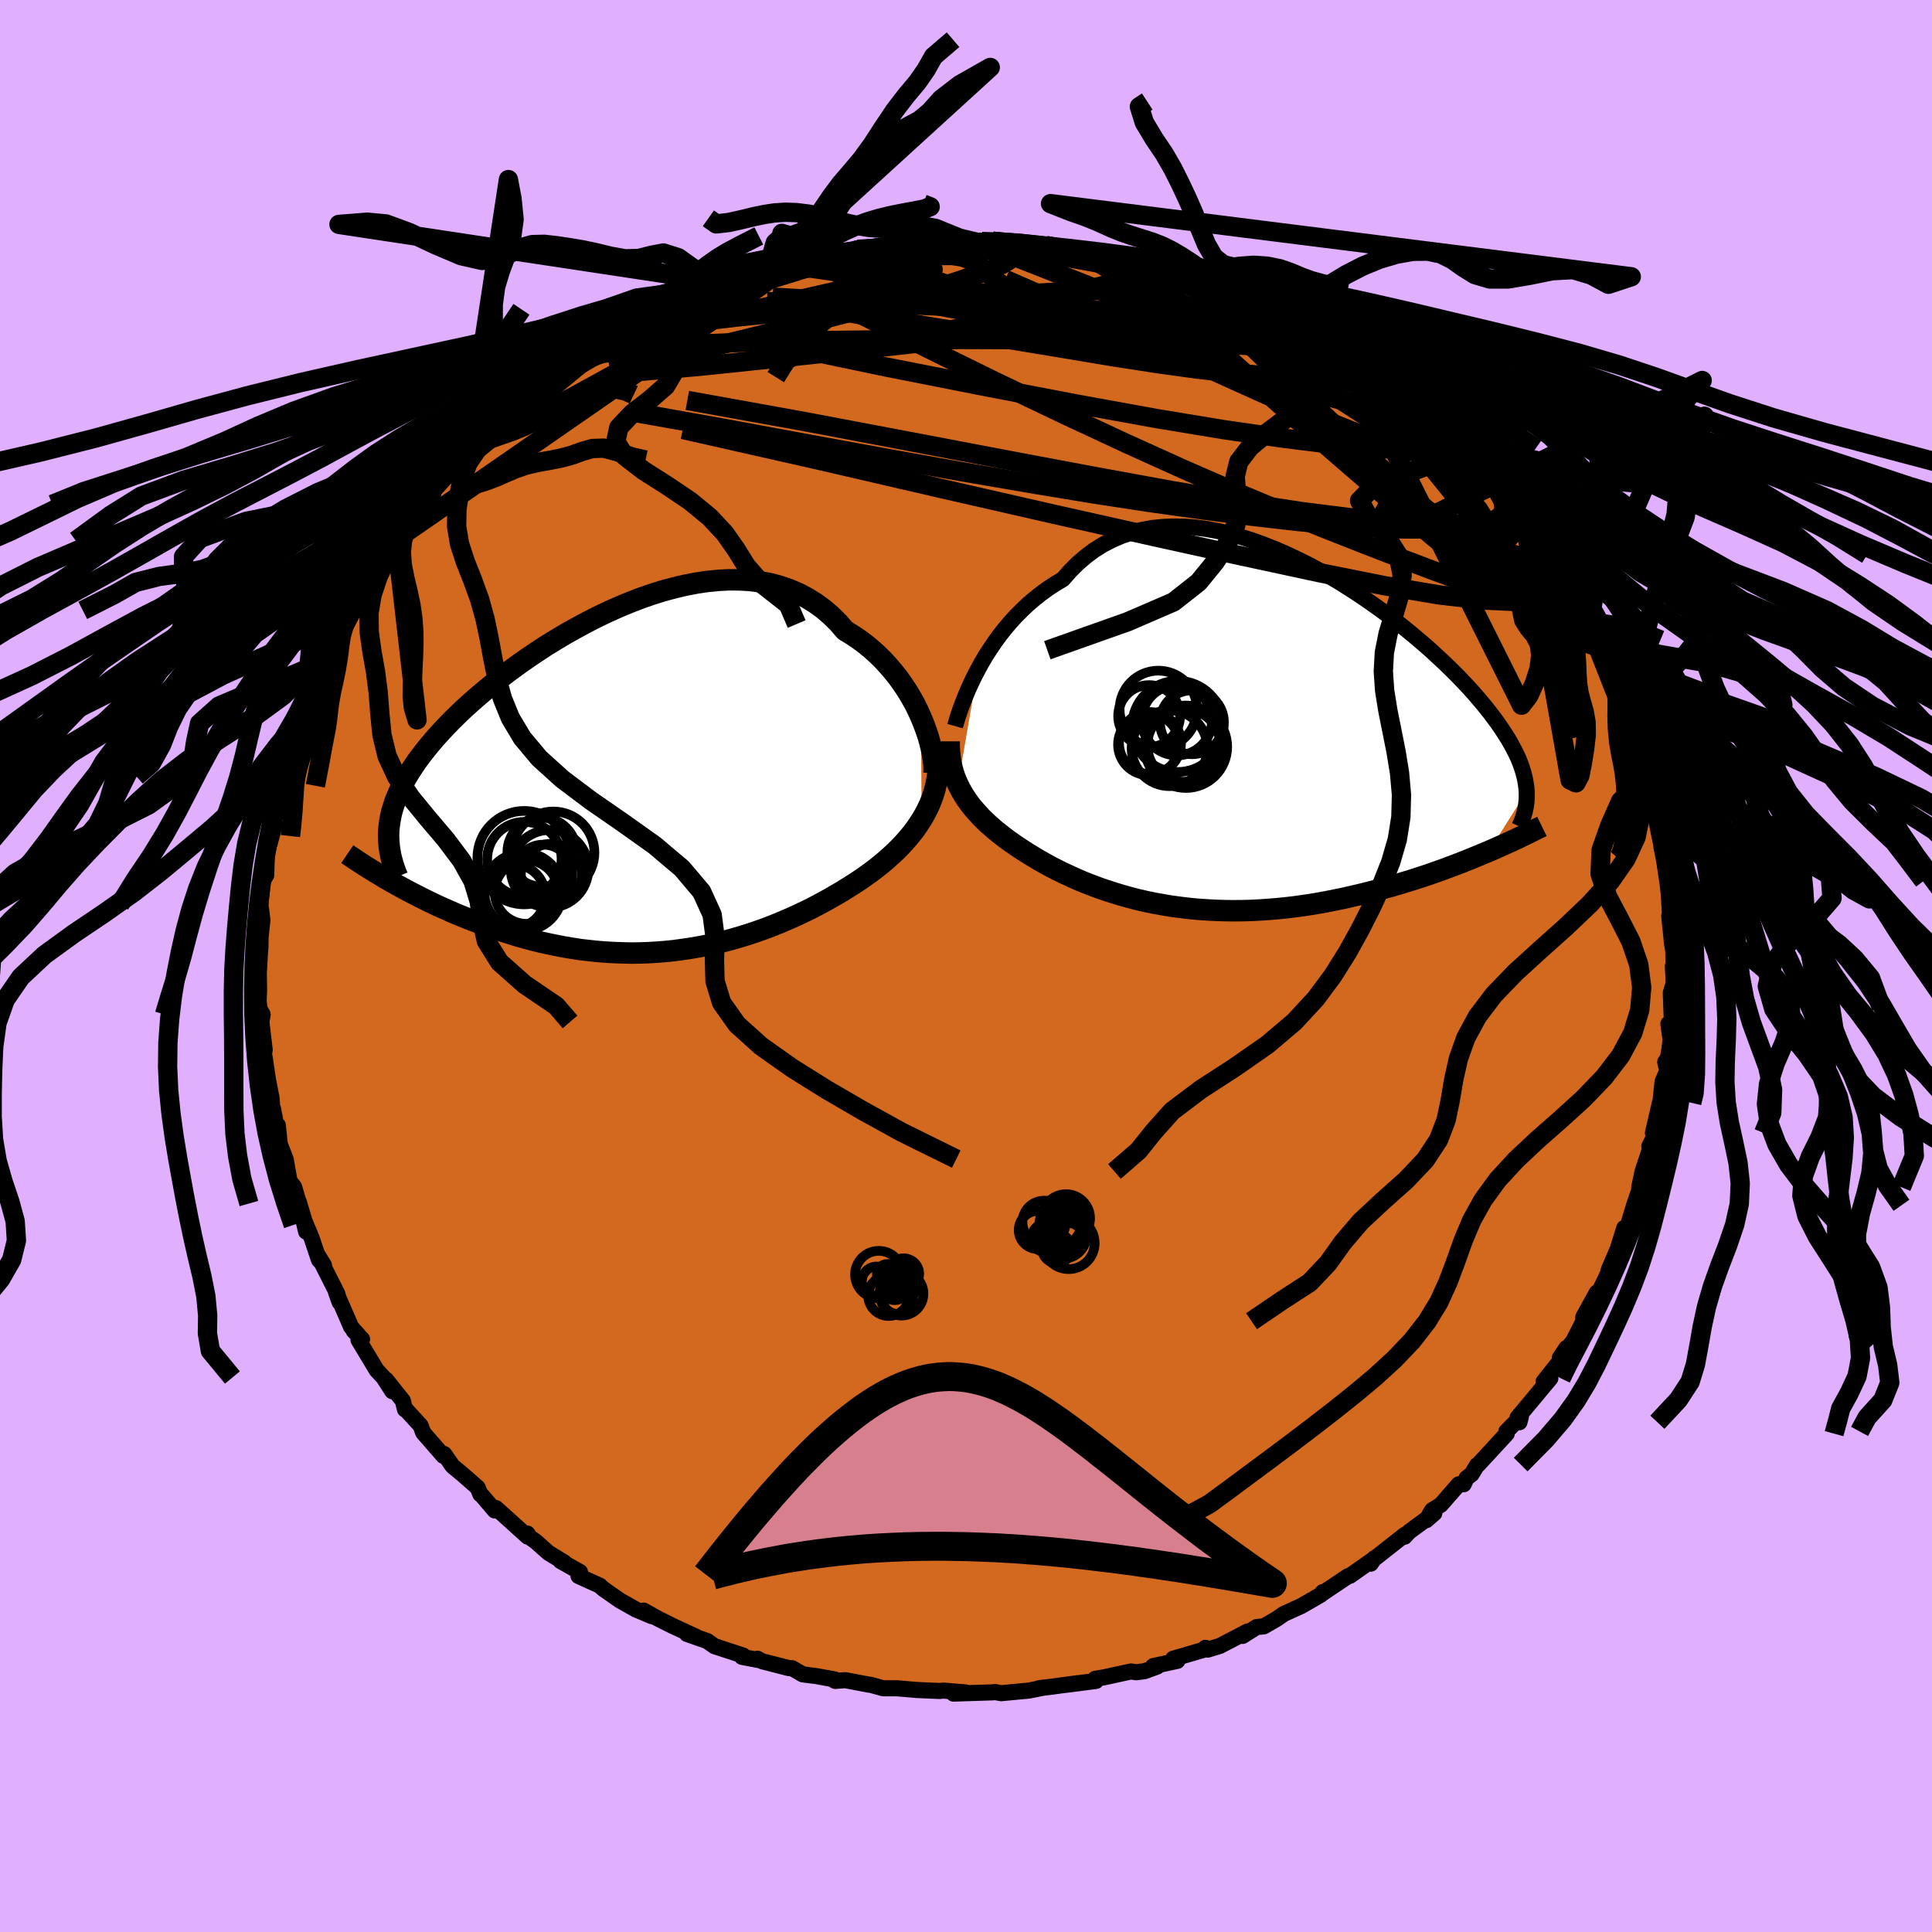 <svg xmlns="http://www.w3.org/2000/svg" width="500" height="500" viewBox="-100 -100 200 200"><defs><clipPath id="c"><path d="m29.98-6.96-.31-.69-.34-.68-.38-.68-.41-.68-.44-.66-.47-.66-.5-.63-.53-.62-.55-.6-.59-.58-.61-.55-.64-.52-.67-.5-.69-.46-.72-.44-.7-.81-.75-.74-.79-.68-.83-.6-.87-.54-.91-.48-.94-.4-.97-.33-1-.27-1.03-.19-1.06-.14-1.07-.06-1.1-.01L9-21.1l-1.13.11-1.13.17-1.15.22-1.14.27-1.16.31-1.15.36-1.15.4-1.14.44-1.13.47-1.12.5-1.11.53-1.1.56-1.07.58-1.06.59-1.04.62-1.01.62-.98.64-.96.65-.93.65-.9.66-.87.66-.84.66-.81.66-.77.65-.74.65-.71.64-.67.64-.64.63-.6.62-.57.61-.54.6-.5.59-.48.59-.44.57-.42.56-.38.56-.36.55-.33.54-.3.53-.28.52-.24.52-.22.51-.2.5-.16.5-.15.49-.11.48-.09.48-.07.47-.05.46-.02.46.04 4.81.51.29.52.29.53.29.54.29.56.29.57.29.58.29.6.29.6.29.63.28.63.28.64.28.66.27.67.27.68.26.69.27.72.25.72.26.74.24.75.24.77.24.78.22.79.21.8.2.81.18.82.17.83.16.84.14.85.13.86.1.86.09.87.07.87.05.88.03.88.02.89-.01.88-.03.89-.05.88-.07.89-.09.88-.12.88-.13.88-.15.87-.17.87-.19.86-.21.86-.23.85-.25.84-.26.83-.28.82-.29.81-.31.79-.32.79-.34.77-.34.76-.36.75-.36.73-.38.71-.38.7-.39.69-.4.66-.39.65-.41.63-.4.57-.38.55-.39.54-.39.52-.4.51-.41.49-.42.48-.43.46-.43.44-.44.42-.45.4-.46.38-.46.37-.48.33-.48.32-.49"/></clipPath><clipPath id="b"><path d="m-27.66-7.08.39-.71.42-.72.46-.71.48-.71.5-.69.54-.69.57-.67.59-.65.62-.62.64-.61.67-.57.69-.55.72-.52.75-.49.76-.45.76-.86.8-.8.84-.72.87-.65.92-.57.95-.49.98-.42 1.02-.34 1.04-.26 1.07-.2 1.09-.11 1.11-.05 1.13.02 1.14.09 1.16.15 1.16.21 1.17.27 1.18.32 1.17.37 1.17.42 1.17.46 1.16.5 1.15.54 1.14.56 1.12.6 1.1.63 1.09.64 1.06.67 1.04.68 1.01.69.99.7.96.71.93.71.9.72.86.71.84.71.8.7.76.7.74.69.7.68.66.66.63.66.6.64.56.63.53.62.5.6.46.58.44.58.41.56.38.55.35.54.33.52.3.52.27.5.25.49.22.47.19.47.17.46.14.44.12.44.1.43.07.41.06.41.03.4-3.92 6.2-.63.26-.65.27-.66.27-.67.27-.69.27-.7.26-.72.27-.73.26-.74.26-.76.25-.76.25-.78.24-.79.24-.81.24-.81.22-.83.23-.84.22-.86.21-.87.2-.88.2-.9.18-.9.18-.91.16-.93.15-.92.13-.94.12-.94.1-.94.08-.95.07-.94.05-.95.03-.95.01-.94-.01-.94-.03-.94-.05-.93-.06-.92-.09-.92-.11-.91-.12-.89-.15-.89-.16-.87-.18-.87-.2-.84-.22-.83-.23-.82-.25-.8-.26-.78-.27-.77-.29-.74-.29-.73-.31-.7-.32-.69-.32-.67-.33-.64-.33-.62-.34-.6-.34-.58-.35-.56-.34-.53-.34-.52-.34-.49-.34-.47-.33-.44-.33-.43-.34-.42-.33-.4-.35-.39-.34-.37-.35-.35-.35-.33-.36-.32-.36-.31-.36-.28-.37-.27-.38-.25-.38-.23-.38-.21-.39-.2-.4"/></clipPath><linearGradient id="d" x1="0%" x2="100%" y1="0%" y2="0%"><stop offset="0%" style="stop-color:[object Object];stop-opacity:1"/><stop offset="10.4%" style="stop-color:[object Object];stop-opacity:1"/><stop offset="100%" style="stop-color:[object Object];stop-opacity:1"/></linearGradient><filter id="a"><feTurbulence baseFrequency=".05" numOctaves="3" result="noise" type="noise"/><feDisplacementMap in="SourceGraphic" in2="noise" scale="2"/></filter></defs><rect width="100%" height="100%" x="-100" y="-100" fill="#E0B0FF"/><path fill="#D2691E" stroke="#000" stroke-linejoin="round" stroke-width="1.667" d="m73.17.03.19 3.26-.18-1.24-.22.73.14 3.88-.39-.67.25 1.84-.3 1.69-.28.42.22.9-.49 1.12-.23 2.17-.18 1.63.13-1.59-.72 3.11.1.43-.47.95.25-.26-.95 2.87-.35 1.63.22-.6-.12.63-.63 1.84-.61 2.02-.53 1.42.13-1.1-.69 2.2-.91 2.11-.12.47-.71 1.48-.77 1.3.35-.86-1.4 2.53.01.43-1.04 2.05-1.39 1.73.68-1.01-.79 1.5-1.58 1.99.7-.34-1.05 1.25-.42.51-1.92 2.3.19.48.15-.56-1.5 1.51.04.23-2.95 3.2-.13.07-.55.92-.53.41-.3.64-.52.01-1.84 2.11-.91.57-.6 1.03.83-.72-2.61 1.92-.47.51.03-.2-3.56 2.8.42-.38-.39.57.2-.4-2.36 1.66-.2.04-2.76 1.85.15-.21-.19.27-2.01 1.16-1.84.84-.71.5-1.35.78-.74.07-1.46.92.52-.46-2.86 1.49-1.27.39-.23-.19-.23.22-3.11.91.43.22-2.49.54.4.05-1.3.48-.86.11-.56-.08-2.8.61-.9.15.09.22-3.08.4 1.19-.17-2.73.37-1.3.16.56-.08-1.6.32-2.87.27-.62-.12-.21.03-1.87.06-2.23.07 1.26-.12-2.29-.19-.4.04-2.52-.11.2.01-2.11-.18h-1.41l-1.26-.35-.3-.04-2.37-.45-1.03.08-.32-.17.25.01-1.89-.34-1.41-.18-1.11-.64-.34-.01-2.76-.71-.48-.26.08.13-1.68-.32.11-.14-2.96-.97-.75-.53-2.09-.73 1.03.33-2.57-1.19-1.52-.76-1.42-.8.84.58-1.68-.71-1.63-.92-1.7-1.19-.34-.3-.03-.04-2.21-1 .15-.42-2.01-1.13.35.12-1.6-.97-1.3-1.16-.65-.46-.24-.38.03.32-3.28-2.96-.13.25-1.33-1.56-.15-.11-.29-.7-1.55-1.36-1.04-.86-.87-1.25-.01.11-.07.08-2.09-2.4-.27-.73-1.62-1.77v.09l-.22-.9-1.73-2.17.64 1.19-.91-1.42-.71-.76-1.88-3.13.37-.08-.87-.87.48.44-.74-.83-1.56-3.59.37 1.03-.25-.9-1.97-3.9.6.97-.52-.55-.75-2.24-.97-2.33.39 1.64-.05-.69-.72-2.43.03.21-.51-1.73-.47-.61-.4-2.26-.83-2.11.02-1.39.2 1.92-.7-3.64-.05.52-.09-1.56-.39-2.04-.35-2.32-.11.09.13-.79-.34-2.88.13-.77-.32-.58-.1-.78.05-1.26-.03-1.62.13-2.29.04-.43.03-1.94-.11 1.83.28-2.68-.01-.14-.19-1.5.23-2.43.37-.6.08-2.64-.08.63.91-3.31-.27.9-.23-.08 1.01-3.14.48-2.59-.45.83.46-1.51-.13.73 1.25-3.57-.5.75 1.35-3.37.06-.12.26-.91.27-.47-.04-.11 1.18-2.58.01-1.09 1.17-1.8-.18-.09.59-1.05.81-1.41.05-.35.94-1.16 1.05-2.02.95-1.94-.48 1.06 1.23-1.96-.08.45 1.61-2.45.72-1.33-.52 1.07 1.32-2.08.72-1.26.31-.42 1.29-1.09-.49.44 2.8-3.05.17-.17-.46.25 1.34-1.58.3-.2 1.97-1.8.39-.26.18-.19 1.3-1.12 2.01-2.18-.32.42.95-.78 1.56-.73 1.96-1.71-1.07.86 2.25-1.62.69-.51 2.02-1.23-.3.07.59-.44.89-.64 1.83-.97-.8.31 1.31-.79 2.47-1.14-.81.56 2.1-1 2-.97-.33.12 1.76-.59 1.09-.74 1.63-.38.01.1 1.34-.66 2.55-.82-.12.04 2.59-.54-1.02.08.77.07 3.58-1.18-1.36.39 2.79-.71.53.02 1.45-.34.43-.1 2.28-.02.45-.23 1.16-.03 1.13-.14 2.6-.06.63.02-1.65.05 3.16-.19 3.07-.13-.71.13 2.3-.02L1.64-75l1.13-.03 2.33.17.99.15 1.12.12 1.06.01 2.29.28 2.58.7-1.5-.58 3.71.95-1.74-.42 1.92.26.83.43 3.16.57-.72.14.92.23 1.59.49 1.29.18-.01.01 2 .97.7.27 1.75.57-.09-.14 1.86.78 1.54.62 1.85.83.56.37-.17-.09 1.69 1.18 2.27 1.18-1.75-1.1 1.72.74 1.82 1.31-.19.05 2.19.93.51.84.63.22 1.6 1.18.31.13 1.4 1.21-.09.04 3.09 2.37-.22-.24.51.34 1.36 1.24 2.06 2.12-.06.13-.24-.28.65.6 1.22 1.45-.04.1 1.61 1.82.19.21 1.39 1.14 1.6 2.26-.3-.2 1.77 2.05-.69-.67 1.5 2.36.21-.14.6.99 1.18 1.65-.19.38 1.84 2.87-.84-1.33.79.84.61 1.52 1.31 2.98-.37-.72 1.25 2.07-.03.14.25.57.6 1.37.47 1.1.28.36.15 1.08 1.08 2.88.11.62.76 2.38.44.53-.69-1.2.52 1.93.64 2.04.38.56.42 3.05-.23-.6.47 2.02.29.66-.2-.09.4 2.62.08.5.19 3.47.32-.09-.39.29.26 2.53.01.24.35 1.56-.25.85.19 3.26" filter="url(#a)"/><path fill="#fff" d="m-27.66-7.08.39-.71.42-.72.46-.71.48-.71.5-.69.54-.69.57-.67.59-.65.62-.62.64-.61.67-.57.69-.55.72-.52.75-.49.76-.45.76-.86.8-.8.84-.72.87-.65.92-.57.95-.49.98-.42 1.02-.34 1.04-.26 1.07-.2 1.09-.11 1.11-.05 1.13.02 1.14.09 1.16.15 1.16.21 1.17.27 1.18.32 1.17.37 1.17.42 1.17.46 1.16.5 1.15.54 1.14.56 1.12.6 1.1.63 1.09.64 1.06.67 1.04.68 1.01.69.99.7.96.71.93.71.9.72.86.71.84.71.8.7.76.7.74.69.7.68.66.66.63.66.6.64.56.63.53.62.5.6.46.58.44.58.41.56.38.55.35.54.33.52.3.52.27.5.25.49.22.47.19.47.17.46.14.44.12.44.1.43.07.41.06.41.03.4-3.92 6.2-.63.26-.65.27-.66.27-.67.27-.69.27-.7.26-.72.27-.73.26-.74.26-.76.25-.76.25-.78.24-.79.24-.81.24-.81.22-.83.23-.84.22-.86.21-.87.2-.88.2-.9.18-.9.18-.91.16-.93.15-.92.13-.94.12-.94.1-.94.08-.95.07-.94.05-.95.03-.95.01-.94-.01-.94-.03-.94-.05-.93-.06-.92-.09-.92-.11-.91-.12-.89-.15-.89-.16-.87-.18-.87-.2-.84-.22-.83-.23-.82-.25-.8-.26-.78-.27-.77-.29-.74-.29-.73-.31-.7-.32-.69-.32-.67-.33-.64-.33-.62-.34-.6-.34-.58-.35-.56-.34-.53-.34-.52-.34-.49-.34-.47-.33-.44-.33-.43-.34-.42-.33-.4-.35-.39-.34-.37-.35-.35-.35-.33-.36-.32-.36-.31-.36-.28-.37-.27-.38-.25-.38-.23-.38-.21-.39-.2-.4" filter="url(#a)" transform="translate(28.88 -23.59)"/><path fill="#fff" d="m29.98-6.96-.31-.69-.34-.68-.38-.68-.41-.68-.44-.66-.47-.66-.5-.63-.53-.62-.55-.6-.59-.58-.61-.55-.64-.52-.67-.5-.69-.46-.72-.44-.7-.81-.75-.74-.79-.68-.83-.6-.87-.54-.91-.48-.94-.4-.97-.33-1-.27-1.03-.19-1.06-.14-1.07-.06-1.1-.01L9-21.1l-1.13.11-1.13.17-1.15.22-1.14.27-1.16.31-1.15.36-1.15.4-1.14.44-1.13.47-1.12.5-1.11.53-1.1.56-1.07.58-1.06.59-1.04.62-1.01.62-.98.64-.96.65-.93.65-.9.66-.87.66-.84.66-.81.66-.77.65-.74.65-.71.64-.67.64-.64.63-.6.62-.57.61-.54.6-.5.59-.48.59-.44.57-.42.56-.38.56-.36.55-.33.54-.3.53-.28.52-.24.52-.22.51-.2.5-.16.5-.15.49-.11.48-.09.48-.07.47-.05.46-.02.46.04 4.81.51.29.52.29.53.29.54.29.56.29.57.29.58.29.6.29.6.29.63.28.63.28.64.28.66.27.67.27.68.26.69.27.72.25.72.26.74.24.75.24.77.24.78.22.79.21.8.2.81.18.82.17.83.16.84.14.85.13.86.1.86.09.87.07.87.05.88.03.88.02.89-.01.88-.03.89-.05.88-.07.89-.09.88-.12.88-.13.88-.15.87-.17.87-.19.86-.21.86-.23.85-.25.84-.26.83-.28.82-.29.81-.31.79-.32.79-.34.77-.34.76-.36.75-.36.73-.38.71-.38.7-.39.69-.4.66-.39.65-.41.63-.4.57-.38.55-.39.54-.39.52-.4.51-.41.49-.42.48-.43.46-.43.44-.44.42-.45.4-.46.38-.46.37-.48.33-.48.32-.49" filter="url(#a)" transform="translate(-34.65 -18.82)"/><g fill="none" stroke="#000" transform="translate(28.88 -23.59)"><path stroke-linejoin="round" stroke-width="1.667" d="m-30.01-1.24.11-.38.13-.45.17-.51.19-.55.22-.59.25-.63.27-.65.31-.68.33-.69.37-.71.39-.71.42-.72.46-.71.48-.71.5-.69.54-.69.57-.67.59-.65.62-.62.64-.61.67-.57.69-.55.72-.52.75-.49.76-.45.76-.86.8-.8.84-.72.87-.65.92-.57.95-.49.98-.42 1.02-.34 1.04-.26 1.07-.2 1.09-.11 1.11-.05 1.13.02 1.14.09 1.16.15 1.16.21 1.17.27 1.18.32 1.17.37 1.17.42 1.17.46 1.16.5 1.15.54 1.14.56 1.12.6 1.1.63 1.09.64 1.06.67 1.04.68 1.01.69.99.7.96.71.93.71.9.72.86.71.84.71.8.7.76.7.74.69.7.68.66.66.63.66.6.64.56.63.53.62.5.6.46.58.44.58.41.56.38.55.35.54.33.52.3.52.27.5.25.49.22.47.19.47.17.46.14.44.12.44.1.43.07.41.06.41.03.4.01.39-.01.39-.03.37-.05.37-.07.37-.09.36-.1.35-.12.34-.14.35-.15.33" filter="url(#a)"/><path stroke-linejoin="round" stroke-width="2.222" d="M-30.62.33v.5l.02.49.05.47.06.46.08.45.1.44.12.43.14.42.16.41.18.4.2.4.21.39.23.38.25.38.27.38.28.37.31.36.32.36.33.36.35.35.37.35.39.34.4.35.42.33.43.34.44.33.47.33.49.34.52.34.53.34.56.34.58.35.6.34.62.34.64.33.67.33.69.32.7.32.73.31.74.29.77.29.78.27.8.26.82.25.83.23.84.22.87.2.87.18.89.16.89.15.91.12.92.11.92.09.93.06.94.05.94.03.94.01.95-.01.95-.03.94-.05.95-.07.94-.08.94-.1.94-.12.92-.13.93-.15.91-.16.9-.18.9-.18.88-.2.87-.2.86-.21.84-.22.83-.23.81-.22.81-.24.79-.24.78-.24.76-.25.76-.25.74-.26.73-.26.72-.27.7-.26.69-.27.67-.27.66-.27.65-.27.63-.26.62-.27.6-.27.58-.26.58-.26.55-.26.54-.26.53-.26.51-.25.5-.25.49-.24" filter="url(#a)"/><circle cx="-8.97" cy="-2.977" r="4.008" clip-path="url(#b)" filter="url(#a)"/><circle cx="-6.965" cy="-1.212" r="4.718" clip-path="url(#b)" filter="url(#a)"/><circle cx="-5.49" cy="-1.642" r="3.31" clip-path="url(#b)" filter="url(#a)"/><circle cx="-9.83" cy=".508" r="3.21" clip-path="url(#b)" filter="url(#a)"/><circle cx="-6.11" cy=".893" r="4.268" clip-path="url(#b)" filter="url(#a)"/><circle cx="-9.965" cy=".663" r="3.174" clip-path="url(#b)" filter="url(#a)"/><circle cx="-7.81" cy="1.048" r="3.924" clip-path="url(#b)" filter="url(#a)"/><circle cx="-6.33" cy=".743" r="3.776" clip-path="url(#b)" filter="url(#a)"/><circle cx="-9.925" cy="-2.287" r="3.202" clip-path="url(#b)" filter="url(#a)"/><circle cx="-7.045" cy="-1.847" r="3.638" clip-path="url(#b)" filter="url(#a)"/></g><g fill="none" stroke="#000" transform="translate(-34.65 -18.82)"><path stroke-linejoin="round" stroke-width="2.222" d="m31.34-1.17.01-.42-.02-.46-.06-.51-.09-.56-.12-.58-.15-.62-.18-.64-.22-.65-.25-.67-.28-.68-.31-.69-.34-.68-.38-.68-.41-.68-.44-.66-.47-.66-.5-.63-.53-.62-.55-.6-.59-.58-.61-.55-.64-.52-.67-.5-.69-.46-.72-.44-.7-.81-.75-.74-.79-.68-.83-.6-.87-.54-.91-.48-.94-.4-.97-.33-1-.27-1.03-.19-1.06-.14-1.07-.06-1.1-.01L9-21.1l-1.13.11-1.13.17-1.15.22-1.14.27-1.16.31-1.15.36-1.15.4-1.14.44-1.13.47-1.12.5-1.11.53-1.1.56-1.07.58-1.06.59-1.04.62-1.01.62-.98.64-.96.65-.93.65-.9.66-.87.66-.84.66-.81.66-.77.65-.74.65-.71.64-.67.64-.64.63-.6.62-.57.61-.54.6-.5.59-.48.59-.44.57-.42.56-.38.56-.36.55-.33.54-.3.53-.28.52-.24.52-.22.51-.2.5-.16.5-.15.49-.11.48-.09.48-.07.47-.05.46-.02.46v.46l.03.45.04.45.07.45.08.44.11.44.12.44.14.43.16.43.18.43" filter="url(#a)"/><path stroke-linejoin="round" stroke-width="2.222" d="m31.79-1.85-.04.61-.07.59-.11.58-.13.56-.16.56-.2.54-.21.53-.25.52-.27.52-.29.5-.32.49-.33.48-.37.48-.38.46-.4.46-.42.45-.44.44-.46.43-.48.43-.49.42-.51.41-.52.4-.54.39-.55.39-.57.38-.63.4-.65.41-.66.39-.69.4-.7.39-.71.38-.73.38-.75.36-.76.36-.77.34-.79.34-.79.32-.81.31-.82.29-.83.28-.84.26-.85.25-.86.23-.86.21-.87.19-.87.17-.88.15-.88.13-.88.12-.89.09-.88.07-.89.05-.88.03-.89.01-.88-.02-.88-.03-.87-.05-.87-.07-.86-.09-.86-.1-.85-.13-.84-.14-.83-.16-.82-.17-.81-.18-.8-.2-.79-.21-.78-.22-.77-.24-.75-.24-.74-.24-.72-.26-.72-.25-.69-.27-.68-.26-.67-.27-.66-.27-.64-.28-.63-.28-.63-.28-.6-.29-.6-.29-.58-.29-.57-.29-.56-.29-.54-.29-.53-.29-.52-.29-.51-.29-.49-.28-.47-.29-.47-.28-.45-.28-.44-.27-.42-.27-.42-.27-.4-.27-.39-.26-.37-.25" filter="url(#a)"/><circle cx="-8.461" cy="8.758" r="4.018" clip-path="url(#c)" filter="url(#a)"/><circle cx="-8.071" cy="7.083" r="4.256" clip-path="url(#c)" filter="url(#a)"/><circle cx="-11.091" cy="7.603" r="4.834" clip-path="url(#c)" filter="url(#a)"/><circle cx="-11.171" cy="11.118" r="4.04" clip-path="url(#c)" filter="url(#a)"/><circle cx="-9.251" cy="7.033" r="3.574" clip-path="url(#c)" filter="url(#a)"/><circle cx="-12.171" cy="11.578" r="3.276" clip-path="url(#c)" filter="url(#a)"/><circle cx="-10.851" cy="11.163" r="3.292" clip-path="url(#c)" filter="url(#a)"/><circle cx="-9.121" cy="9.263" r="3.006" clip-path="url(#c)" filter="url(#a)"/><circle cx="-8.276" cy="9.318" r="3.154" clip-path="url(#c)" filter="url(#a)"/><circle cx="-11.066" cy="7.753" r="3.852" clip-path="url(#c)" filter="url(#a)"/></g><g fill="none" stroke="url(#d)" stroke-linejoin="round" stroke-width="2"><path d="m61.9-39.57.97 1.5.33.57.24.58.2.66.07.57-.1.36-.3.08-.52-.16-.73-.4-.93-.6-1.14-.79-1.37-.99L57-39.41l-1.9-1.48-2.22-1.82-2.58-2.2-2.95-2.63-3.33-3.03-3.66-3.39-4.01-3.74-4.37-4.12-4.71-4.58m-59.86-.68 1.9-.88 1.59-.67 1.49-.56 1.55-.53 1.65-.52 1.71-.5 1.75-.49 1.75-.47 1.67-.45 1.56-.4 1.4-.36 1.23-.31 1.05-.28.86-.24.61-.2.34-.15.03-.08-.34-.01-.72.08m59.59 17.32 1.34 1.29.96 1 .52.59.29.37.18.28.1.25v.18l-.15.05-.35-.11-.63-.32-.94-.58-1.29-.88-1.69-1.21-2.09-1.57-2.52-1.95-2.95-2.37-3.22-2.7" filter="url(#a)"/><path d="m-40.48-62.3 1.17-.59 1.63-.5 1.95-.35 2.37-.26 2.83-.22 3.26-.18 3.67-.14 4.05-.11 4.39-.09 4.69-.06 4.93-.04 5.13-.02 5.29.02 5.42.05 5.5.09 5.53.11 5.52.14 5.52.18" filter="url(#a)"/><path d="m60.31-42.59.6 1.02.44.92.18.68-.1.38-.37.12-.62-.07-.88-.25-1.17-.47-1.5-.78-1.87-1.13-2.25-1.49-2.65-1.85-3.06-2.19-3.48-2.54-3.94-2.89-4.44-3.26-4.92-3.65-5.32-4.06-5.84-4.59" filter="url(#a)"/><path d="m60.91-41.6.71 1.24.28.91-.02.61-.29.39-.53.3-.79.21-1.08.08-1.41-.13-1.76-.37-2.13-.63-2.51-.85-2.89-1.05-3.28-1.24-3.68-1.42-4.09-1.61-4.51-1.81-4.96-2.07-5.44-2.37-5.95-2.69-6.45-3.01-6.91-3.3-7.29-3.58-7.67-3.88m56.53 8.58.49.51.46.6-.12.34-.73.15-1.31-.03-1.99-.27-2.72-.58-3.52-.92-4.3-1.21-5.09-1.45-5.88-1.71-6.72-1.99-7.66-2.33-8.63-2.69" filter="url(#a)"/><path d="m32.59-67.16 1.44.94.76.48.33.26.15.25-.03.26-.25.24-.57.18-.93.1h-1.31l-1.73-.12-2.18-.22-2.65-.33-3.14-.46-3.67-.6-4.22-.75-4.82-.92-5.44-1.06-6.07-1.21-6.61-1.46" filter="url(#a)"/><path d="m1.32-74.89 1.01-.02h.29l.45.08.6.14.58.2.46.26.24.32-.03.37-.39.43-.76.47-1.16.52-1.53.57-1.89.64-2.22.71-2.59.78-3 .85-3.43.92-3.93 1.01-4.45 1.12-5 1.23-5.47 1.31-5.91 1.35m75.15-2.22.47.32.9.57.87.59.78.56.68.52.58.48.46.44.32.38.15.29-.04.2-.27.08-.54-.06-.81-.21-1.13-.39-1.43-.57-1.74-.75-2.05-.91-2.35-1.08-2.68-1.24-3.01-1.43-3.31-1.61-3.62-1.82-3.93-2.05" filter="url(#a)"/><path d="m-37.48-64.41 1.23-.62 1.62-.5 2.03-.43 2.53-.42 3.02-.41 3.44-.4 3.77-.38 4.06-.38 4.27-.36 4.42-.34 4.53-.32 4.55-.32 4.54-.3 4.54-.28 4.56-.22 4.51-.17m-1.34-1.99 1.09.29 1.22.34 1.17.35 1.13.39 1.09.4 1.02.38.92.35.78.3.63.25.41.18.13.1-.2-.01-.56-.14-.92-.26-1.28-.42-1.68-.6-2.14-.79-2.76-.99m37.37 23.88.74 1.41-.23.7-.95.42-1.65.21-2.36.04-3.08-.12-3.84-.29-4.62-.47-5.46-.69-6.3-.96-7.17-1.22-8.04-1.47-8.94-1.68-9.89-1.88-10.99-2.08-12.29-2.22M2.77-75.03l1.84.16 1.47.16 1.45.18 1.5.2 1.48.21 1.34.22 1.15.19.94.17.77.15.62.13.46.12.27.1.01.05-.33-.01-.71-.08-1.11-.15-1.51-.22-1.93-.27-2.39-.35-2.98-.43" filter="url(#a)"/><path d="m-8.52-74.31.76-.14 1.28-.06 1.54-.01 1.6.03 1.6.06 1.64.06 1.69.07 1.68.08 1.58.08 1.45.09 1.33.09 1.25.1 1.2.1 1.14.1 1.02.08.83.05.58.02.28-.02-.01-.04-.29-.07-.53-.09m9.5 2.38.51.27.86.42.79.39.62.35.44.33.27.32.02.32-.29.3-.64.26-1.01.21-1.38.15-1.77.11-2.13.05-2.5.02-2.88-.02-3.27-.06-3.73-.08-4.24-.12-4.78-.17-5.31-.24-5.82-.32-6.38-.38" filter="url(#a)"/><path d="m-1.04-74.89 1.95-.03 1.13.06.95.09 1.03.12 1.26.15 1.49.19 1.63.22 1.67.23 1.62.23 1.5.22 1.29.2 1.02.16.72.11.41.04.09-.02-.27-.1-.58-.14-.67-.14m-35.76 1.32 1.47-.33.84-.21.93-.24 1-.26.96-.24.82-.19.64-.11.42-.04.16.05-.15.14-.5.24-.88.35-1.29.45-1.76.56-2.3.7-2.83.81-3.3.94" filter="url(#a)"/><path d="m-22.99-71.2 1.64-.5.88-.2.46-.02.16.12-.07.23-.33.38-.68.55-1.11.78-1.59 1.04-2.13 1.34-2.71 1.64-3.31 1.96-3.95 2.24-4.68 2.57-5.48 2.96M18.8-72.25l.99.28.91.3.66.31.42.35.22.38-.01.4-.24.42-.51.44-.81.46-1.14.48-1.53.5-1.94.5-2.38.5-2.81.49-3.22.48-3.65.48-4.05.48-4.47.5-4.92.54-5.43.57-6.02.64-6.65.69-7.1.6M61.9-39.57l.57 1.4-.86.28-1.77.11-2.64.06-3.58-.16-4.61-.53-5.7-.96-6.8-1.36-7.95-1.71-9.12-2.01-10.32-2.31-11.52-2.63-12.75-2.95-14.16-3.2" filter="url(#a)"/><path d="m63.74-36.7-.31-.52.2.47.29.83.2.77.01.53-.18.26-.4.02-.6-.19-.8-.38-1.03-.54-1.26-.71-1.51-.9-1.77-1.13-2.06-1.42-2.35-1.76-2.68-2.13-3-2.49-3.31-2.82-3.63-3.12-3.94-3.42-4.28-3.8-4.72-4.25-5.32-4.74m-8.15-5.46-.08-.14.81.15.95.21 1.05.25 1.12.29 1.08.29.97.28.83.25.68.21.53.17.35.14.15.09-.06.04-.29-.01-.55-.08-.88-.16-1.27-.25-1.76-.36-2.32-.48-2.8-.6-3.14-.71m-44.07 8.31 1.44-.77 1.4-.63 1.29-.56 1.25-.55 1.17-.52 1.03-.45.84-.37.59-.25.3-.1-.06.05-.45.22-.91.42-1.42.62-1.99.81" filter="url(#a)"/><path d="m-11.23-74.19.99-.06 1.45-.05 1.61-.03h1.74l1.83.02 1.86.05 1.85.06 1.83.06 1.82.07 1.75.06 1.59.06 1.35.05 1.11.03.89.01.74.01h.62l.43.01h.2M54.64-49.6l.44.53.49.89.15.85-.29.68-.71.51-1.12.37-1.5.27-1.9.17-2.31.09h-2.72L42-45.37l-3.62-.26-4.08-.39-4.54-.52-4.99-.64-5.48-.76-5.98-.91-6.53-1.08-7.11-1.22-7.7-1.38-8.27-1.51-8.82-1.63-9.54-1.7m.41-9.13 1.55-.67 1.13-.46 1.22-.51 1.25-.54 1.22-.52 1.16-.48 1.09-.44.99-.38.86-.31.69-.25.5-.16.25-.06-.02.06-.33.17-.63.3-.96.41-1.3.55-1.69.69-2.14.85-2.73 1.09M51.5-53.42l-.14.02-.12.07-.11.19-.21.25-.42.19-.69.07-1.03-.07-1.44-.27-1.9-.5-2.39-.76-2.91-1.07-3.39-1.36-3.87-1.67-4.35-1.95-4.94-2.24-5.69-2.54-6.58-2.84-7.25-3.17m30.21 5.09 1.16.56.66.31.87.49 1.05.66 1.11.71 1.09.72 1.01.68.91.63.8.57.68.49.54.41.38.31.21.18-.02.03-.26-.13-.55-.32-.86-.54-1.19-.77-1.5-1-1.69-1.13-1.79-1.18" filter="url(#a)"/><path d="m32.2-67.44.5.34.8.54 1.03.65 1.1.67 1.1.67 1.13.7 1.17.74 1.16.75 1.1.73 1 .66.84.57.68.46.48.33.28.2.07.04-.18-.13-.44-.33-.75-.54-1.09-.78-1.53-1.07M63.74-36.7l-.28-.5.29.55.45.96.4.93.29.72.14.48.02.27-.12.09-.24-.06-.38-.21-.53-.38-.7-.57-.91-.81-1.13-1.12-1.39-1.49L58-39.72 56.09-42l-2.17-2.64-2.42-2.96-2.67-3.3-2.99-3.73-3.41-4.26" filter="url(#a)"/><path d="m38.34-63.85.37.3.62.5.39.49.08.42-.22.36-.54.3-.87.23-1.24.17-1.64.08-2.08-.02-2.56-.12-3.06-.25-3.59-.39-4.14-.57-4.72-.73-5.32-.89-5.94-.98-6.55-1.06-7.13-1.19-7.67-1.42m30.61-4.98-.05-.12.91.21 1.12.3 1.29.37 1.43.44 1.47.47 1.44.47 1.38.47 1.32.45 1.26.44 1.19.42 1.1.39 1 .36.86.31.69.23.48.14.21.05-.12-.08-.5-.2-.85-.31-1.12-.41-1.38-.5" filter="url(#a)"/><path d="m18.8-72.25.91.27.68.27.27.26-.17.28-.59.3-1.04.29-1.56.26-2.13.25-2.76.25-3.44.25-4.21.24-5.04.19-5.93.16-6.8.14-7.56.08M51.5-53.42l-.06.06.11.18.29.37.34.49.34.51.26.47.15.39-.02.27-.25.1-.52-.11-.84-.35-1.18-.59-1.5-.84-1.82-1.08-2.16-1.31-2.49-1.57-2.85-1.84-3.23-2.16-3.64-2.49-4.1-2.81-4.57-3.12" filter="url(#a)"/><path d="m47.79-56.88.08.03.56.5.68.7.53.62.27.42.03.25-.17.12-.34.04-.49-.03-.67-.14-.89-.26-1.15-.44-1.47-.64-1.81-.87-2.19-1.14-2.59-1.41-2.99-1.71-3.44-1.99-3.92-2.29-4.35-2.56L19-70.45m-3.47-2.94 1.25.42 1.22.35.89.28.67.23.52.17.33.14.04.08-.32.01-.78-.07-1.3-.2-1.86-.33-2.47-.45-3.16-.58-4.03-.75m-39.12 7.01 1.88-.88 1.55-.67 1.43-.55 1.48-.52 1.54-.51 1.56-.49 1.57-.48 1.54-.45 1.48-.43 1.37-.39 1.19-.34 1.02-.29.83-.24.63-.21.43-.16.17-.09-.12-.01-.45.08-.81.19-1.27.35" filter="url(#a)"/><path d="m-25.97-70.26 1.2-.28 1.17-.33 1.37-.42 1.45-.44 1.37-.39 1.24-.33 1.08-.3.96-.26.81-.22.62-.18.35-.1h.03l-.36.12-.74.21-1.07.29-1.46.35M51.5-53.42l-.35-.01-.77-.04-1.21.04-1.78.04-2.46-.06-3.24-.2-4.07-.39-4.97-.62-5.96-.86-7.02-1.16-8.15-1.48-9.31-1.78-10.5-2.07-11.57-2.42" filter="url(#a)"/><path d="m-14.64-73.55-.08.06.98-.18 1.18-.21 1.16-.18 1.11-.15 1.04-.12.93-.09.8-.06.62-.03.4.01.15.04-.12.1-.38.14-.69.19-1.05.23-1.44.29-1.85.34-2.26.4-2.75.54-3.38.73m21.59-3.39 1.09-.03h.52l.84.04 1.13.09 1.27.11 1.28.13 1.19.14 1.01.14.78.12.48.09.19.07-.07.05-.3.04-.5.02-.76.01-1.14-.03-1.63-.06-2.17-.1-2.56-.16-2.58-.23m33.37 7.38.39.29.75.51.55.4.3.3.11.28-.05.28-.25.28-.5.23-.8.17-1.13.11-1.49.02-1.84-.05-2.22-.13-2.63-.21-3.04-.3-3.5-.4-3.99-.5-4.48-.61-4.98-.74-5.46-.93-5.94-1.14-6.41-1.31" filter="url(#a)"/><path d="m1.64-75 1.43.05 1.65.15 1.64.19L8-74.4l1.64.23 1.59.24 1.43.23 1.17.2.9.16.62.1.35.06.11.02-.16-.03-.48-.08-.89-.17-1.34-.27m-32.63 12.75 1.1-1.76.89-.53.7-.64.6-.91.67-.96.79-.84.88-.74.92-.7.93-.71.94-.72.94-.76.96-.84.96-.92 1-.85 1.11-.59 1.28-.35 1.39-.45 1.08-.52" filter="url(#a)"/><path d="m-11.23-74.19.89.05 1.18.32 1.18.42 1.17.25 1.14.01 1.09-.13 1.05-.17 1.04-.11h1.08l1.08.17 1.01.39.87.58.73.7.68.67.77.52.94.34 1.06.25 1.01.39.89.73-25.6-3.71-1.09-3.32.92.27 1.3.33 1.2-.33 1.06-.92.98-1.3.97-1.5.98-1.59 1.02-1.59 1.07-1.49 1.15-1.28 1.21-.99 1.23-.7 1.17-.63 1.06-.88 1.18-1.32 1.9-1.46 3.17-1.8-23.07 21.04.81-2.88.7-.64.98-.1 1.1-.39 1.05-.91.98-1.31.97-1.43.99-1.33 1.05-1.22 1.09-1.29L-9.73-85l1.14-1.76 1.2-1.79 1.23-1.6 1.14-1.36.89-1.28.77-1.37 2.02-1.73" filter="url(#a)"/><path d="m-4.44-78.88.73.28-.58.23-1.13.22-1.25.23-1.22.25-1.18.29-1.13.34-1.12.41-1.09.48-1.08.53-1.08.55-1.07.5-1.06.41-1.03.31-1 .22-.99.22-1.02.28-1.12.39-1.17.58-.97.84-.34.68-40.57-6.13 2.94-.23 1.93.18 2.39.88 2.77 1.3 2.62 1.11 2.15.49 1.63-.17 1.27-.56 1.13-.58 1.17-.33 1.26-.03 1.31.15 1.32.2 1.33.22 1.4.3 1.49.36 1.51.27 1.42-.03 1.28-.33 1.27-.24 1.52.48 1.87 1.33 1.93 1.21 1.66.15" filter="url(#a)"/><path d="m-25.97-70.26 1.15-.24 1.01-.25 1.14-.27 1.18-.26 1.12-.23 1.04-.2.99-.18.99-.18 1.03-.18 1.07-.2 1.09-.19 1.11-.17 1.1-.12 1.12-.04 1.12.05 1.13.13 1.16.18 1.19.17 1.19.11 1.07.1.57.14-.65.1-33.43 7.58-1.25-1.04-.6.51-.87.66-1.13.5-1.22.36-1.26.27-1.32.22-1.36.19-1.37.21-1.3.32-1.19.53-1.06.77-.95.81-.89.39-1.05-.37 14.51-2.73 1.1-1.03.66-.49.62-.47.66-.56.7-.63.74-.64.81-.62.9-.61.97-.6 1-.63 1.02-.66 1.01-.69 1-.71.99-.74.96-.73.97-.68 1.01-.61 1.28-.68 1.94-.99" filter="url(#a)"/><path d="m-45.18-59.1-.68.53-.75.65-.91.81-.91.82-.88.78-.85.74-.82.73-.81.71-.79.68-.78.68-.79.69-.78.74-.77.79-.75.82-.71.85-.69.85-.67.83-.67.77-.67.75-.82.98-1.27 1.78 38.29-26.52-1.4.34-1.23.37-1.11.38-1.09.37-1.1.38-1.1.38-1.07.38-1.01.38-.96.38-.91.38-.86.37-.83.37-.83.38-.84.42-.89.46-.93.54-.95.61-.94.66-.95.68-1.07.69-1.25.69-1.15.71" filter="url(#a)"/><path d="m-49.69-54.99.3-.4.26-1.05.24-1.57.18-1.81.04-1.98-.12-2.22-.15-2.3v-2.16l.25-1.85.49-1.62.6-1.61.55-1.76.27-1.97-.22-2.17-.37-1.95-4.29 28.22 1.53-1 1.09-.44 1.05-.37 1.14-.4 1.14-.47 1.06-.54.98-.6.97-.59.98-.55 1.01-.5 1.05-.43 1.12-.35 1.19-.24 1.15-.06.97.21.83.39m-17.56 6.14-1.1.64-.69.43-.85.55-.96.68-.93.73-.85.74-.78.77-.77.77-.79.73-.84.69-.86.7-.87.77-.87.8-.88.7-.9.31-.64-.61 12.24-7.82-.13-.1-.65.63-.9.81-.89.8-.79.8-.71.82-.66.84-.64.85-.64.84-.67.84-.71.81-.73.79-.7.78-.66.79-.64.88-.68 1.05-.82 1.15-.86 1.03-.47.59" filter="url(#a)"/><path d="m-53.3-51.41-.22-.15-1.66-.25-2.14-.25-1.74.08-1.12.56-.68.91-.49 1.06-.47 1.07-.53 1.02-.59.97-.66.93-.77.85-.9.76-1.07.68-1.23.66-1.34.71-1.41.76-1.47.75-1.53.66-1.61.5-1.53.35-.68.18m23.84-12.81 1.04-1.15.93-.91.89-.81.85-.76.84-.77.86-.79.89-.79.91-.78.93-.73.94-.71.95-.69.96-.68.95-.68.97-.67.94-.66.86-.6.71-.51.58-.43.71-.52-16.42 13.56 1.75 1.49.7.06.85-.26 1.01-.38 1.03-.45 1.03-.44 1.09-.37 1.18-.28 1.24-.22 1.21-.24 1.12-.3 1.05-.38 1.06-.31 1.19-.04 1.39.37 1.55.55 1.38.31" filter="url(#a)"/><path d="m-91.43-36.81 3.3-1.67 2.17-1.23 2.4-.61 2.42-.33 2.08-.4 1.66-.61 1.48-.73 1.56-.7 1.73-.6 1.69-.56 1.41-.66 1.02-.83.8-.9.95-.75 1.45-.37 1.97.04 2.12.19 1.79-.06 1.34-.42 1.3-.41 1.47-.46-1.29 1.09-.42.72-.53 1.01-.45 1-.32 1.02-.12 1.17.09 1.33.28 1.42.34 1.42.29 1.38.19 1.35.1 1.34.01 1.32-.04 1.24-.06 1.14-.04 1.05-.03.99-.01.99.12 1.15.38 1.27-2.13-18.55.54-2.04.8-1.13.76-.85.61-.92.45-1.12.32-1.24.3-1.22.37-1.1.48-.99.57-.97.55-1.06.47-1.22.39-1.38.4-1.43.54-1.31.78-1.07.97-.82 1.07-.81 1.19-1.22 1.38-2.05" filter="url(#a)"/><path d="m-67.35-18.66.43-2.25.26-1.42.23-1.21.2-1.04.14-.92.1-.92.13-.98.2-1.08.26-1.16.24-1.19.19-1.18.14-1.12.16-1.06.29-1 .46-1.01.65-1.14.88-1.59m-1.99 3.18-.23.66-.35.93-.35.97-.38 1.03-.4 1.11-.4 1.15-.35 1.13-.3 1.05-.25.99-.24.97-.26 1-.31 1.05-.33 1.09-.34 1.08-.29 1.03-.22.95-.13.96-.07 1.11-.09 1.42-.15 1.64-.11.98m139.84-8.06 1.47 1.53 1.78 1.28 1.34 1.22.63 1.23.2 1.19.24 1.1.62 1.04 1.11 1.01 1.5 1.07 1.65 1.15 1.6 1.23 1.52 1.25 1.55 1.23 1.7 1.21 1.81 1.23 1.77 1.32 1.62 1.51 1.61 1.95 1.11 3.01M-62.11-47.94l-.79 1.59-.49 1.55-.35 1.22-.38 1.01-.45.97-.49 1.06-.49 1.18-.44 1.23-.41 1.19-.41 1.12-.42 1.05-.37 1.05-.27 1.16-.13 1.32-.01 1.46v1.41l-.1 1.02-.13.55" filter="url(#a)"/><path d="m70.16-20.84.51.08.78.2 1.16.63 1.37.94 1.52 1.06 1.7 1.03 1.94.9 2.17.79 2.15.75 1.84.85 1.45 1.08 1.33 1.38 1.7 1.62 2.09 1.67 1.65.91L69.4-23.22l-.08-1.29.45-1.84 1.17-1.95 1.76-2.04 1.87-1.99 1.35-1.73.44-1.31-.5-.92-1.1-.71-1.27-.76-1-.96-.5-1.26.05-1.52.45-1.72.59-1.79.43-1.76.14-1.66-.01-1.65.24-1.83.8-2.18 1.15-2.22.61-.6-8.23 30.19-.04-.93.17-1.02.38-1.2.35-1.2.12-1.11-.07-1.08-.17-1.12-.2-1.22-.25-1.24-.36-1.19-.48-1.08-.52-1.03-.46-1.07-.33-1.19-.18-1.32-.1-1.38-.09-1.36-.14-1.32-.15-1.28-.1-1.34-.02-1.44-.12-1.61-.81-2.03m2.07 24.85.46 1.18.21 1.07.03 1.17-.02 1.35.05 1.42.14 1.35.2 1.19.21 1.02.16.94.11.97.06 1.08v1.2l-.04 1.26-.05 1.22-.08 1.1-.16.95-.28.74-.23.26" filter="url(#a)"/><path d="m66.46-31.2-.36-.56-.54-.89-.67-1-.73-1.04-.7-.99-.65-.89-.64-.82-.71-.78-.83-.72-.94-.66-1.03-.6-1.03-.56-.95-.57-.82-.65-.7-.74-.69-.82-.83-.83-1.07-.74-1.31-.57-1.51-.36-1.86-.45 28.32-14.17-1.63 1.94-.69 1.92-1.07 2.23-1.32 2.42-1.2 2.34-.93 2.16-.82 2.06-.9 2.06-1.01 2.01-.99 1.85-.7 1.6-.22 1.41.22 1.39.36 1.33-.07.48 8.13 20.68-.32-1.33-.24-1.13-.32-1.27-.39-1.29-.4-1.19-.38-1.04-.36-.93-.35-.94-.37-1.04-.38-1.18-.4-1.26-.42-1.25-.45-1.16-.48-1.04-.48-.91-.49-.82-.49-.74-.57-.8-.84-1.36-.94-2.26 3.4.49 2.32.08.44.86.12 1.01.53.84.83.75.81.83.7 1.01.66 1.16.8 1.22 1.03 1.18 1.29 1.03 1.52.81 1.76.6 2.03.53 2.36.65 2.59.94 2.42 1.44 2.29 2.37" filter="url(#a)"/><path d="m60.91-41.6-.79-.52-1.39-.08-1.51-.07-1.25-.28-1.04-.51-.99-.62-1.05-.65-1.14-.6-1.25-.46-1.36-.27-1.36-.13-1.22-.11-.93-.19-.6-.27-.4-.33-.5-.47-1.45-.79" filter="url(#a)"/><path d="m60.1-42.45.05.48.26.98.43 1.09.42 1.08.36 1.02.31.98.3 1 .28 1.08.22 1.16.11 1.2-.04 1.19-.13 1.13-.14 1.05-.07.98.04.93.12.87.15.78.02.85-2.69-17.85.08.47.09 1.11.15 1.29.33 1.15.49.95.54.87.51.91.4 1.02.28 1.11.17 1.15.07 1.13.04 1.08.07 1.01.15.95.25.94.28.98.19 1.11.02 1.3-.17 1.46-.24 1.49-.25 1.26-.4.75-.61-.29-4.72-26.74-2.25 2.29.37.82 1.03.36.8.57.29.98-.14 1.32-.28 1.45-.12 1.34.22 1.07.52.81.61.74.47.89.16 1.18-.18 1.4-.46 1.45-.59 1.33-.76.99-19.87-39.73-.66-.23.59.45.92.69.97.73.97.72.93.72.91.73.88.74.87.78.87.82.88.85.87.88.87.89.85.91.82.9.76.87.69.82.61.73.55.66.54.66.6.71.68.81.72.85.5.65" filter="url(#a)"/><path d="m54.64-49.6.74.41 1.24.73 1.24.77 1.08.74.86.76.71.8.63.86.6.89.63.92.67.93.72.9.78.83.85.75.92.73.99.77 1.01.9.96 1.01.89.98.86.81.87.36M51.5-53.42l-1.57-1.74-.95-1.31-.75-1-.83-.85-.95-.76-.99-.72-.98-.69-.92-.71-.87-.74-.84-.78-.84-.8-.86-.79-.89-.76-.88-.72-.82-.66-.71-.6-.68-.58-.93-.77-1.51-1.12m20.02 23.39-.68-1.1-.7-.85-.72-.79-.61-.81-.45-.82-.32-.83-.27-.85-.35-.9-.48-.94-.65-.93-.78-.88-.88-.78-.98-.72-1.03-.7-.93-.8-.59-.98-.25-.82" filter="url(#a)"/><path d="m32.2-67.44-1.49-1.1-1.46-.58-1.23-.53-1.05-.6-.97-.67-.95-.68-.95-.66-.95-.64-.94-.61-.94-.55-.97-.48-1.02-.4-1.06-.34-1.08-.34-1.04-.36-.97-.39-.9-.41-.91-.4-1.06-.42-1.46-.51-2.05-.81 60.12 7.57-2.37.78-1.78-.96-1.88-.56-2.16.12-2.32.47-2.23.38h-1.92l-1.52-.45-1.21-.75-1.11-.79-1.2-.6L47.8-74l-1.56.02-1.69.3-1.75.52-1.73.71-1.71.88-1.72 1.04-1.77 1.14-1.67.99-1.2.56-.8.4" filter="url(#a)"/><path d="m18.76-89.49-.81.53.51 1.64 1.01 1.68 1.05 1.56.89 1.54.77 1.54.72 1.53.68 1.55.65 1.63.67 1.61.77 1.32.96.76 1.1.26 1.01.46.75 1.6.86 2.01-3.31-1.26.45.34 1.11.57 1.28.52 1.17.48 1.02.5.89.52.83.53.79.53.78.51.79.52.83.55.88.59.89.65.9.68.86.71.84.72.81.73.82.75.95.97-22.62-13.37-1.45.47-1.11.55-1.1.32-1.11-.06-1.05-.21-1.01-.05-1.02.26-1.07.52-1.15.6-1.21.46-1.24.23-1.23.02-1.19-.05-1.13.02-1.03.18-.89.31-.73.42-.63.47-.68.46-.99.35-1.59.35-2.37.74 23.39-6.85 1.46-.1 1.18-.13 1.05.11 1.11.12 1.21-.05 1.3-.18 1.35-.19 1.39-.1 1.39.09 1.33.27 1.17.41 1.03.44 1.07.39 1.49.4 2.29.44" filter="url(#a)"/><path d="m10.56-74.3 1.43.49.8.45.74.47.78.45.84.51.92.63.92.73.9.74.87.64.87.48.9.34.93.29.93.38.92.62.93.9 1.19.79-24.11-9.5L.8-75l-1.47-.35-1.36-.55-1.13-.46-1.06-.19h-1.09l-1.16.1-1.18.08h-1.2l-1.21-.09-1.23-.2-1.24-.28-1.26-.33-1.27-.32-1.26-.25-1.22-.15-1.16-.04-1.1.07-1.07.16-1.1.23-1.23.3-1.35.3-1.3.15-.82-.58" filter="url(#a)"/><path d="m-2.55-74.75-2.97.1-2.8.21-2.58.32-2.41.41-2.36.47-2.46.52-2.67.56-2.87.64-2.99.71-2.96.78-2.82.84-2.69.91-2.65.97-2.77 1.03-3 1.09-3.3 1.15-3.5 1.21-3.57 1.28-3.45 1.34-3.18 1.38-2.86 1.43-2.6 1.46-2.48 1.48-2.51 1.51-2.7 1.55-2.97 1.58-3.32 1.62-3.66 1.67-4 1.71-4.23 1.75-4.2 1.8-3.79 1.91-3.06 2.05-2.57 2.15-3.07 2.13-3.13 1.98" filter="url(#a)"/><path d="m-5.78-74.71-2.33.22-2.37.33-2.31.43-2.18.48-2.08.52-2.07.56-2.13.63-2.18.7-2.21.78-2.2.85-2.18.91-2.15.96-2.16 1.03-2.16 1.08-2.18 1.15-2.19 1.21-2.2 1.28-2.18 1.33-2.15 1.38-2.1 1.43-2.04 1.46-1.96 1.48-1.86 1.5-1.74 1.53-1.62 1.57-1.5 1.62-1.42 1.67-1.34 1.7-1.32 1.7-1.38 1.73-1.56 1.88-1.75 2.17-1.83 2.04" filter="url(#a)"/><path d="m-8.52-74.31-2.43.2-2.38.36-2.53.5-2.63.61-2.68.66-2.76.72-2.9.78-3.06.83-3.19.88-3.22.92-3.14.95-3 .98-2.85 1.03-2.74 1.09-2.67 1.17-2.68 1.25-2.76 1.34-2.91 1.43-3.12 1.51-3.33 1.56-3.49 1.61-3.54 1.64-3.46 1.67-3.3 1.68-3.12 1.71-2.94 1.74-2.8 1.8-2.69 1.86-2.72 1.9-3.11 1.93-4.05 2.01-4.7 2M72.11-12.51l.41 1.43.71 2.38 1.61 2.62 2.84 2.58 3.37 2.44 2.77 2.32 1.46 2.25.13 2.22-.71 2.19-.94 2.17-.68 2.12-.22 2.09.3 2.07.78 2.08 1.2 2.09 1.59 2.11 1.86 2.13 1.94 2.13 1.78 2.14 1.33 2.12.77 2.11.26 2.09.07 2.06.22 1.99.45 1.89.22 1.82-.72 1.8-1.63 1.81-.78 1.44" filter="url(#a)"/><path d="m-12.68-73.85-7.72.63-2.56.51-1.38.5-1.38.61-1.61.7-1.96.79-2.42.86-2.93.9-3.46.96-3.99 1.01-4.53 1.07-5.07 1.13-5.54 1.2-5.82 1.26-5.82 1.32-5.57 1.38-5.25 1.42-5.08 1.46-5.27 1.47-5.76 1.46-6.3 1.44-6.73 1.47-6.9 1.64-6.71 1.99-5.84 2.64" filter="url(#a)"/><path d="m-12.68-73.85-2.73.63-2.1.51-2.12.51-2.55.61-3.15.71-3.62.8-3.77.86-3.6.91-3.34.97-3.15 1.02-3.09 1.08-3.1 1.15-3.09 1.21-3.02 1.27-3.05 1.33-3.25 1.38-3.69 1.43-4.27 1.45-4.78 1.48-4.99 1.48-4.8 1.51-4.31 1.55-3.78 1.62-3.47 1.7-3.48 1.7-3.67 1.59-4.01 1.39-5.27 1.13" filter="url(#a)"/><path d="m-13.21-73.87-2.13.52-2.62.67-2.74.68-2.94.71-3.1.76-3.06.82-2.88.88-2.67.92-2.61.93-2.75.96-3.12.98-3.62 1.04-4.15 1.13-4.54 1.21-4.71 1.32-4.58 1.41-4.17 1.5-3.67 1.54-3.47 1.59-3.95 1.65-5.05 1.74-5.57 1.79-3.27 1.33" filter="url(#a)"/><path d="m-18.22-72.37-2.4.14-2.9.56-2.37.74-2.38.83-2.69.87-2.9.91-2.84.96-2.66 1.01-2.5 1.07-2.5 1.13-2.64 1.2-2.88 1.27-3.17 1.32-3.4 1.38-3.54 1.42-3.6 1.45-3.72 1.47-4.09 1.45-4.65 1.44-4.94 1.47-4.38 1.63-3.17 1.98-3.62 2.64" filter="url(#a)"/><path d="m-18.22-72.37-1.07.14-2.07.56-2.54.76-2.72.83-2.73.88-2.63.92-2.5.96-2.37 1.03-2.29 1.08-2.25 1.14-2.27 1.22-2.33 1.27-2.43 1.34-2.55 1.38-2.64 1.43-2.64 1.45-2.52 1.47-2.3 1.48-2.08 1.5-2 1.55-2.1 1.63-2.27 1.69-2.34 1.7-2.21 1.58-2.05 1.38-1.52 1.13" filter="url(#a)"/><path d="m-17.97-72.52-2.87.73-2.81.87-2.78.88-2.77.9-2.62.94-2.36.98-2.12 1.05-2.01 1.11-2.01 1.17-2.06 1.24-2.09 1.3-2.07 1.36-2 1.41-1.92 1.44-1.84 1.47-1.79 1.5-1.77 1.53-1.79 1.56-1.84 1.59-1.91 1.64-1.96 1.69-1.98 1.74-1.97 1.8-1.95 1.87-1.93 1.94-1.91 2.03-1.91 2.08-1.89 2.11-1.82 2.07-1.62 2-1.29 1.89-.91 1.85-.74 1.89-1.06 1.91-1.54 1.35" filter="url(#a)"/><path d="m-20.56-71.98-2.69.72-2.23.77-2.19.86-2.14.92-2.05.95-1.97.96-1.93.98-1.99 1.01-2.09 1.09-2.2 1.17-2.27 1.27-2.29 1.37-2.27 1.45-2.18 1.51-2.07 1.57-1.95 1.62-1.85 1.64-1.79 1.67-1.77 1.69-1.76 1.71-1.74 1.75-1.73 1.8-1.71 1.85-1.69 1.88-1.66 1.89-1.58 1.89-1.51 1.88-1.61 1.88-2.15 2.27M71.64-14.53l13.41 2.59 4.41 2.56.19 2.36-1.94 2.24-2.42 2.22-1.78 2.3-.56 2.36.68 2.38 1.57 2.36 1.86 2.3 1.53 2.25.75 2.19-.15 2.11-.79 2.05-1 2.01-.72 2.01-.15 2.03.52 2.09 1.08 2.13 1.39 2.17 1.38 2.17.96 2.13.33 2.04.2 1.79 1.09 1.23" filter="url(#a)"/><path d="m-25.97-70.26-8.1 1.11-2.72.95-2.29.99-2.88 1.04-2.87 1.11-2.33 1.17-1.88 1.25-1.83 1.31-2.16 1.36-2.53 1.41-2.77 1.45-2.81 1.47-2.77 1.49-2.8 1.52-2.92 1.54-3.07 1.59-3.15 1.63-3.13 1.68-3.08 1.73-3.11 1.77-3.27 1.85-3.52 1.94-3.71 2.03-3.71 2.11-3.45 2.15-3.05 2.11-2.74 1.98-2.91 1.76-3.69 1.61-4.02 2" filter="url(#a)"/><path d="m-28.49-69.05-3.35 1.44-2.25.99-1.98.92-2.14.99-2.3 1.08-2.3 1.2-2.2 1.31-2.1 1.41-2.07 1.49-2.14 1.55-2.29 1.6-2.48 1.63-2.67 1.66-2.77 1.69-2.74 1.71-2.61 1.75-2.41 1.77-2.2 1.82-2.03 1.86-1.9 1.89-1.84 1.92-1.8 1.97-1.81 2.01-1.91 2.06-2.07 2.14-2.29 2.2-2.48 2.24-2.52 2.22-2.34 2.17-1.99 2.08-1.73 2.1-1.91 2.3-2.11 2.47" filter="url(#a)"/><path d="m-30.49-68.08-.32.81-1.22 1.08-.18 1.11.8 1.15.9 1.24.21 1.3-.8 1.35-1.61 1.41-1.85 1.43-1.38 1.46-.32 1.47.93 1.48 1.94 1.5 2.44 1.55 2.39 1.61 2.03 1.67 1.56 1.67 1.17 1.67 1.05 1.7 1.63 1.87 2.73 2.14.86 2.01m-15.06-31.68-3.2.61-3.09.79-2.28.95-1.66 1.07-1.35 1.19-1.42 1.31-1.74 1.41-2.19 1.49-2.61 1.55-2.87 1.6-2.96 1.63-2.87 1.66-2.62 1.68-2.28 1.7-1.94 1.73-1.66 1.76-1.56 1.81-1.63 1.85-1.92 1.88-2.32 1.91-2.76 1.94-3.08 1.97-3.17 2.05-2.98 2.12-2.62 2.23-2.24 2.32-1.92 2.37-1.52 2.23-1.74 1.47" filter="url(#a)"/><path d="m-34.76-66.02-2.37 1.24-1.78 1.09-2.18 1.2-2.6 1.33-2.74 1.43-2.6 1.52-2.32 1.56-2.09 1.6-2.01 1.64-2.08 1.65-2.28 1.68-2.52 1.7-2.78 1.72-3.02 1.76-3.19 1.81-3.26 1.85-3.2 1.88-3.06 1.9-2.94 1.93-2.89 1.98-2.95 2.03-3.03 2.13-3.1 2.22-3.24 2.32-3.28 2.37-2.6 2.22-1 1.46" filter="url(#a)"/><path d="m-37.48-64.41-1.16.77-2.25 1.17-2.89 1.36-3.05 1.47-2.9 1.55-2.64 1.59-2.45 1.63-2.26 1.66-2.01 1.68-1.66 1.7-1.32 1.73-1.09 1.76-1.06 1.79-1.25 1.84-1.57 1.87-1.93 1.92-2.24 1.95-2.41 1.99-2.45 2.04-2.35 2.1-2.17 2.13-1.93 2.18-1.67 2.2-1.41 2.2-1.21 2.2-1.09 2.19-1.15 2.2-1.38 2.19-1.72 2.2-2.08 2.16-2.3 2.13-2.26 2.08-1.92 2.1-1.29 2.2-.56 2.33-.22 2.25-1.26 1.69" filter="url(#a)"/><path d="m-37.48-64.41-1.4.77-2.12 1.17-2.45 1.36-2.71 1.47-2.9 1.55-2.98 1.59-2.95 1.63-2.79 1.66-2.65 1.68-2.59 1.7-2.67 1.73-2.83 1.76-3.01 1.79-3.11 1.84-3.1 1.87-2.98 1.92-2.78 1.95-2.51 1.99-2.24 2.04-2 2.1-1.83 2.13-1.78 2.18-1.86 2.2-2.03 2.2-2.15 2.2-2.13 2.19-1.93 2.2-1.57 2.19-1.2 2.2-1 2.16-1.12 2.13-1.63 2.08-2.34 2.1-2.95 2.2-3.16 2.33-3.01 2.25-1.76 1.69" filter="url(#a)"/><path d="m-41.66-61.54-3.14 1.86-2.45 1.62-2.39 1.61-2.49 1.63-2.4 1.64-2.15 1.68-1.78 1.68-1.47 1.71-1.27 1.73-1.24 1.78-1.31 1.82-1.42 1.86-1.5 1.89-1.55 1.93-1.55 1.96-1.53 2.01-1.51 2.07-1.47 2.13-1.43 2.19-1.36 2.21-1.26 2.2-1.17 2.16-1.09 2.13-1.11 2.14-1.23 2.21-1.42 2.31-1.61 2.39-1.63 2.62" filter="url(#a)"/><path d="m-45.18-59.1-2.05 1.13-2.38 1.6-2.28 1.63-2.43 1.65-2.54 1.68-2.63 1.7-2.76 1.72-2.96 1.74-3.1 1.79-3.08 1.83-2.88 1.88-2.53 1.91-2.14 1.94-1.81 1.99-1.63 2.03-1.64 2.09-1.81 2.14-2.05 2.18-2.32 2.2-2.52 2.2-2.58 2.18-2.43 2.19-2.11 2.18-1.77 2.19-1.59 2.2-1.73 2.16-2.12 2.1-2.56 2.04-2.87 2.05-2.87 2.23-2.11 2.53-1.23 2.46" filter="url(#a)"/><path d="m-45.81-58.74-3.89 2.36-2.68 1.69-1.66 1.65-1.49 1.69-1.76 1.72-2.06 1.72-2.31 1.75-2.53 1.79-2.75 1.85-2.88 1.88-2.81 1.92-2.54 1.96-2.15 2-1.82 2.04-1.66 2.1-1.68 2.15-1.82 2.18-1.96 2.19-1.97 2.21-1.88 2.19-1.72 2.19-1.58 2.19-1.55 2.19-1.67 2.18-1.86 2.16-2.02 2.13-2.04 2.13-1.83 2.15-1.44 2.2-1.05 2.28-.85 2.36-1.03 2.43-1.59 2.54-2.39 2.75-2.99 3.11m67.9-71.85-1.3 1.48-1.44 1.54-1 1.48-.55 1.51-.35 1.61-.24 1.7-.03 1.74.3 1.8.6 1.84.76 1.92.72 1.99.57 2.05.43 2.06.38 2.07.42 2.05.56 2.03.83 2.03 1.23 2.06 1.76 2.1 2.38 2.15 2.96 2.23 3.31 2.29 3.29 2.34 2.83 2.39 2.03 2.4 1.09 2.39.31 2.34-.07 2.29.06 2.25.68 2.23 1.58 2.24 2.51 2.26 3.21 2.27 3.58 2.24 3.75 2.18 4.03 2.22 5.63 2.78" filter="url(#a)"/><path d="m-47.82-56.56-2.05 1.47-3.98 1.53-4.92 1.46-4.52 1.5-3.81 1.59-3.31 1.68-2.87 1.73-2.38 1.77-1.83 1.82-1.34 1.89-1.01 1.98-.87 2.03-.88 2.07-1.03 2.07-1.31 2.04-1.78 2-2.4 1.98-2.99 1.99-3.41 2.05-3.47 2.11-3.24 2.19-2.92 2.25-2.79 2.34-2.89 2.44-2.97 2.54-2.69 2.56-2.29 2.34-2.84 1.92-4.38 2" filter="url(#a)"/><path d="m-47.82-56.56-4.03 1.46-3.6 1.53-3.31 1.45-2.92 1.49-2.29 1.58-1.77 1.68-1.76 1.72-2.32 1.75-3.18 1.81-3.89 1.87-4.17 1.97-4.06 2.03-3.84 2.08-3.78 2.07-3.98 2.03-4.35 1.98-4.7 1.95-4.88 1.96-4.82 2.02-4.55 2.1-4.23 2.17-4.11 2.2-4.4 2.21-5.09 2.35-5.88 2.78-4.95 3.45M71.07-17.54l.61 2.71.4 1.97.37 2.01.34 2.25.29 2.42.2 2.46.11 2.41.03 2.34-.06 2.27-.11 2.23-.16 2.2-.2 2.16-.25 2.13-.3 2.09-.35 2.07-.43 2.07-.49 2.09-.58 2.1-.66 2.13-.76 2.14-.83 2.13-.89 2.13-.95 2.12-1 2.12-1.06 2.13-1.08 2.08-.94 1.8-.72 1.47M-51.96-52.99l-1.58 1.7-2.16 1.79-2.58 1.66-2.89 1.65-3.12 1.75-3.19 1.82-3.03 1.88-2.67 1.89-2.32 1.9-2.25 1.94-2.6 1.98-3.27 2.06-3.96 2.12-4.37 2.19-4.34 2.21-3.88 2.19-3.19 2.13-2.44 2.08-1.71 2.09-1.09 2.2-.94 2.27-1.83 2.09m59.41-43.59-1.55 1.73-1.67 1.82-1.37 1.69-1.22 1.71-1.2 1.79-1.19 1.86-1.2 1.91-1.17 1.94-1.13 1.96-1.08 2.01-1.05 2.05-.99 2.11-.94 2.16-.87 2.19-.8 2.21-.73 2.2-.64 2.2-.57 2.2-.5 2.19-.44 2.18-.37 2.18-.32 2.16-.27 2.16-.21 2.17-.16 2.2-.1 2.24-.04 2.31.02 2.39.11 2.45.19 2.51.28 2.53.36 2.5.44 2.41.53 2.35.62 2.37.76 2.45.79 2.31" filter="url(#a)"/><path d="m-52.84-51.66-13.09 2.33-3 1.65 1.38 1.63 1.57 1.77.41 1.87-.77 1.91-1.7 1.93-2.38 1.94-2.84 1.99-3.07 2.04-3.18 2.1-3.23 2.15-3.32 2.19-3.45 2.2-3.58 2.2-3.55 2.19-3.28 2.18-2.82 2.18-2.38 2.18-2.3 2.17-2.7 2.15-3.39 2.13-3.93 2.11-3.89 2.14-3.31 2.2-2.8 2.27-2.96 2.35-3.6 2.43-3.35 2.53-1.12 2.74 1.58 3.1" filter="url(#a)"/><path d="m-52.84-51.66-4.68 2.33-8.86 1.66-8.15 1.64-4.76 1.77-1.71 1.88.02 1.91.48 1.94.06 1.95-.93 2-2.09 2.05-3 2.11-3.37 2.16-3.1 2.19-2.4 2.2-1.65 2.21-1.25 2.19-1.44 2.19-2.09 2.18-2.9 2.18-3.48 2.18-3.53 2.16-3.07 2.14-2.29 2.15-1.62 2.17-1.37 2.23-1.73 2.3-2.71 2.38-4.06 2.46-5.26 2.54-5.62 2.58-4.6 2.53-2.46 2.33-.07 2.13 2.15 2.89m89.06-71.13-1.88 1.83-1.58 1.83-1.56 1.68-1.67 1.72-1.81 1.87-1.91 2.01-1.92 2.09-1.8 2.11-1.56 2.08-1.23 2.03-.9 1.98-.63 1.96-.48 1.98-.48 2.05-.56 2.12-.68 2.19-.79 2.27-.84 2.34-.84 2.42-.81 2.47-.74 2.45-.63 2.33-.57 2.17-.6 2.07-.65 2.08-.53 1.77" filter="url(#a)"/><path d="m-57.64-46.11-1.08 1.7-1.19 2.08-.93 1.98-.64 1.91-.32 1.9.02 1.95.28 2.02.37 2.09.28 2.15.17 2.2.22 2.21.53 2.18 1 2.17 1.47 2.15 1.77 2.16 1.85 2.18 1.63 2.17 1.19 2.14.63 2.09.27 2.04.47 2.06 1.36 2.18 2.6 2.31 3.27 2.22 1.43 1.66M70.43-19.58l-2.66 2.5-1.12 2.52-.9 2.54-.11 2.48.79 2.39 1.23 2.32 1.18 2.32.8 2.35.31 2.37-.21 2.37-.72 2.36-1.24 2.32-1.73 2.26-2.12 2.2-2.36 2.15-2.39 2.1-2.23 2.09-1.91 2.07-1.52 2.09-1.17 2.11-.89 2.12-.76 2.13-.79 2.11-.95 2.09-1.24 2.03-1.54 1.98-1.82 1.91-2.02 1.85-2.12 1.77-2.16 1.72-2.17 1.68-2.21 1.68-2.25 1.68-2.21 1.64-2.1 1.56-1.93 1.41-1.77.96M-59.16-43.77l-4.03 1.8-8.76 2-6.81 2.19-2.36 2.23.25 2.18.35 2.11-.83 2.04-1.93 1.99-2.32 1.98-2.06 2.03-1.58 2.1-1.25 2.17-1.27 2.25-1.57 2.31-2.07 2.36-2.54 2.39-2.93 2.39-3.16 2.37-3.27 2.33-3.3 2.28-3.27 2.26-3.18 2.24-3.02 2.25-2.81 2.25-2.66 2.27-2.65 2.28-2.79 2.29-2.91 2.32-2.76 2.32-2.12 2.31-1.23 2.25-.7 2.15-.83 2.1-.88 2.24-.47 2.65" filter="url(#a)"/><path d="m-61.92-39.81-1.18 1.52-1.68 1.96-3.02 2-4.34 2.06-4.74 2.14-4.17 2.21-3.14 2.25-2.08 2.24-1.22 2.21-.7 2.2-.65 2.18-1.06 2.18-1.85 2.18-2.72 2.18-3.38 2.17-3.6 2.16-3.24 2.18-2.43 2.21-1.43 2.27-.58 2.33-.14 2.39-.22 2.43-.73 2.47-1.44 2.46-2.08 2.43-2.4 2.36-2.3 2.27-1.82 2.16-1.05 2.05-.22 1.96.51 1.91.88 1.96.62 2.13-.44 2.3-2 2.21-4.13 1.25m63.7-76.69-1.82 2.56-1.06 2.05-.93 2.02-.99 2.12-1.05 2.21-1.06 2.25-1.05 2.23-1.03 2.21-.98 2.17-.87 2.15-.71 2.17-.53 2.17-.36 2.16-.26 2.15-.21 2.12-.19 2.13-.17 2.16-.13 2.22-.05 2.3v2.37l.03 2.45.01 2.52v2.53l.01 2.49.11 2.37.27 2.27.44 2.39.74 2.58" filter="url(#a)"/><path d="m-62.39-38.93-1.97 2.58-1.31 2.07-.86 2.04-.82 2.14-.96 2.23-1.15 2.27-1.31 2.25-1.41 2.21-1.45 2.2-1.42 2.18-1.35 2.18-1.21 2.19-1.05 2.17-.86 2.17-.71 2.17-.59 2.18-.5 2.22-.45 2.28-.38 2.33-.29 2.39-.18 2.44-.03 2.45.11 2.45.24 2.41.32 2.35.37 2.26.39 2.16.38 2.07.39 1.99.41 1.96.45 1.99.49 2.05.41 2.08.19 2.01-.03 1.83.31 1.82 2.28 2.76" filter="url(#a)"/><path d="m-64.38-35.75-1.26 1.62-1.33 1.84-1.49 2.08-2.22 2.22-3.09 2.26-3.49 2.24-3.29 2.18-2.77 2.14-2.35 2.13-2.19 2.15-2.14 2.16-2.04 2.16-1.87 2.13-1.75 2.09-1.8 2.07-2.02 2.11-2.19 2.17-2.24 2.27-2.23 2.33-2.3 2.4-2.28 2.51-1.45 2.71-.08 3.07" filter="url(#a)"/><path d="m-65.83-32.94-2.33 2.16-4.9 2.05-4.26 1.81-2.02 1.8-.42 1.94-.3 2.07-1.42 2.18-3.13 2.25-4.56 2.3-5.01 2.36-4.26 2.41-2.63 2.41-.84 2.37.39 2.31.62 2.23-.17 2.2-1.69 2.19-3.46 2.21-4.92 2.23-5.5 2.24-4.91 2.23-3.49 2.21-2.13 2.29-1.46 2.54-1.06 2.81m61.19-48.75-2.69 3-1.76 2.31-1.04 2.07-1.65 2.09-2.38 2.17-2.65 2.22-2.65 2.2-2.77 2.16-3.05 2.15-3.22 2.17-3.04 2.21-2.44 2.28-1.62 2.35-.85 2.41-.34 2.45-.11 2.45-.05 2.44v2.39l.14 2.31.38 2.24.61 2.14.7 2.08.55 2.02.13 2-.49 1.99-1.14 1.99-1.62 1.98-1.8 1.97-1.63 1.92-1.22 1.89-.71 1.89-.25 1.91.14 1.94.52 1.92.78 1.77.64 1.5.59 1.54M70.6-20.31l.31 1.33.73 2.05 1.35 2.35 2.26 2.44 2.96 2.44 3.15 2.37 2.87 2.32 2.29 2.31L88.1-.37l.93 2.36.48 2.37.37 2.35.65 2.31 1.29 2.27 2.09 2.19 2.85 2.14 3.32 2.08 3.46 2.05 3.3 2.04 3.05 2.06 2.8 2.1 2.57 2.13 2.13 2.16 1.25 2.15-.09 2.12-1.4 2.05-1.77 1.98-.48 1.94 1.9 1.92 2.45 1.54" filter="url(#a)"/><path d="m70.16-20.84.46.86 1.18 2.23 1.04 2.35.7 2.25.59 2.23.75 2.31.94 2.38 1.01 2.42.88 2.39.62 2.35.33 2.29.1 2.25-.06 2.21-.1 2.17-.04 2.14.13 2.11.33 2.09.46 2.09.44 2.1.23 2.11-.1 2.13-.47 2.14-.73 2.15-.82 2.13-.76 2.13-.61 2.1-.45 2.08-.35 2-.35 1.9-.55 1.79-1.22 1.87-2.17 2.32" filter="url(#a)"/><path d="m70.16-20.84.28.87.77 2.23.95 2.36.93 2.24.76 2.24.55 2.32.33 2.39.17 2.41.04 2.4-.06 2.35-.11 2.29-.14 2.25-.15 2.22-.16 2.17-.21 2.14-.27 2.12-.34 2.1-.43 2.09-.47 2.11-.51 2.12-.53 2.13-.55 2.14-.61 2.14-.69 2.14-.8 2.12-.88 2.09-.94 2.06-.94 1.99-.92 1.92-.97 1.86-1.11 1.84-1.37 1.91-1.77 2.07-2.59 2.62" filter="url(#a)"/><path d="m69.4-23.22 1.51 2.24 1.4 1.96 1.35 2.14 1.56 2.32 1.76 2.41 1.72 2.41 1.41 2.38 1 2.34.71 2.33.72 2.35.99 2.36 1.34 2.37 1.58 2.35 1.59 2.31 1.33 2.26.93 2.21.5 2.15.12 2.1-.13 2.07-.25 2.06-.25 2.08-.16 2.11.01 2.13.23 2.14.45 2.13.59 2.11.61 2.05.46 2 .12 1.94-.36 1.88-.82 1.76-.87 1.58-.33 1.3-.36 1.3M68.06-27.8l.75 3.25.3 2.38.34 2.17.33 2.2.04 2.23-.45 2.22-1.04 2.25-1.61 2.31-2.12 2.36-2.51 2.39-2.66 2.38L56.86.68l-2.21 2.29-1.71 2.26-1.2 2.21-.77 2.17-.48 2.14-.35 2.09-.43 2.08-.79 2.07-1.37 2.08-2 2.11-2.39 2.13-2.31 2.15-1.84 2.16-1.53 2.14-1.9 2.01-2.83 1.83-3.19 2.17m37.75-66.03 11.33 2.14 7.05 2.49-.75 2.33-2.39 2.25-.96 2.23.59 2.24 1.27 2.24 1.25 2.28.98 2.32.81 2.36.84 2.39 1.03 2.38L89.68.73l1.61 2.31 1.88 2.26 2.1 2.22 2.3 2.18 2.57 2.15 2.99 2.11 3.57 2.1 4.24 2.1 4.74 2.1 4.81 2.12 4.28 2.13 3.15 2.15 1.69 2.15.28 2.14-.72 2.13-1.08 2.12-.84 2.1-.41 2.03-.4 1.86-.81 1.64-.27 1.62" filter="url(#a)"/><path d="m66.49-31.34 4.97 1.21 4.79 1.8 3.45 2.11L83.87-24 89-21.78l5.22 2.21 4.64 2.22 3.85 2.27 3.03 2.33 2.25 2.34 1.57 2.34 1.13 2.29 1.06 2.28 1.33 2.29 1.77 2.34 2.11 2.38 2.36 2.38 2.91 2.32 4.18 2.29 5.68 2.32 5.28 2.4 1.89 2.06" filter="url(#a)"/><path d="m65.24-33.41 11.6 2.05 7.2 2.08.52 2.24-.88 2.29-.26 2.29.52 2.26 1.2 2.25 1.79 2.25 2.2 2.25 2.28 2.29 2.17 2.32 2.07 2.36 2.18 2.38 2.41 2.37 2.6 2.34 2.55 2.31 2.19 2.27 1.62 2.22 1.14 2.19.96 2.15 1.25 2.12 1.84 2.11 2.45 2.09 2.68 2.11 2.3 2.12 1.33 2.13.1 2.15-.82 2.15-1.03 2.15-.37 2.13.73 2.13 1.52 2.15 1.28 2.09.07 1.83-1.03 1.48" filter="url(#a)"/><path d="m65.61-32.69 1.44 1.22 1.74 1.42 2.25 1.77 2.64 2.04 2.54 2.16 2.25 2.2 2.2 2.2 2.46 2.23 2.79 2.27 2.87 2.32 2.56 2.35 2.05 2.33 1.61 2.29 1.44 2.28 1.52 2.28 1.65 2.34 1.65 2.39 1.51 2.39 1.38 2.32 1.43 2.23 1.67 2.38 1.58 3.04" filter="url(#a)"/><path d="m65.61-32.69 3.06 1.24 3.2 1.46 1.32 1.82.25 2.07.39 2.19 1.18 2.23 1.88 2.24 2.15 2.28L81-14.85l1.63 2.34 1.43 2.36 1.49 2.36 1.74 2.34 1.98 2.34L91.3-.76l1.87 2.36 1.57 2.36 1.36 2.35 1.36 2.33 1.6 2.28 1.98 2.22 2.27 2.16 2.35 2.09 2.21 2.04 1.93 2.02 1.69 2.04 1.55 2.1 1.38 2.15.86 2.2-.24 2.23-1.48 2.21-.88 1.96" filter="url(#a)"/><path d="m64.3-35.67 6.24 2.14-.17 2.06-.58 2.12.15 2.21.78 2.25 1.24 2.26 1.59 2.25 1.83 2.23 1.84 2.23 1.67 2.23 1.39 2.26 1.15 2.3 1.02 2.35 1.01 2.37 1.06 2.38 1.1 2.34 1.08 2.3.97 2.26.77 2.23.51 2.19.24 2.13.08 2.09.11 2.04.25 2.04.32 2.09.23 2.16.26 2.19.47 2.76" filter="url(#a)"/><path d="m63.69-37.19 2.65 3.25 3.47 2.05L72-30.1l1.01 1.89.79 2.04 1.11 2.15 1.4 2.2 1.45 2.23 1.37 2.26 1.35 2.3 1.45 2.33 1.55 2.35L84.99-8l1.24 2.33.83 2.32.45 2.33.31 2.35.49 2.37.88 2.37 1.25 2.34 1.37 2.3 1.13 2.24.65 2.18.22 2.06.15 1.94.47 1.84.99 1.79 1.42 2.01" filter="url(#a)"/><path d="m63.69-37.19 1.57 3.23L67-31.91l2.05 1.78 1.86 1.86 1.41 2.03 1.02 2.14.82 2.18.79 2.21.81 2.24.8 2.28.78 2.33.73 2.34.65 2.34.52 2.31.38 2.29.26 2.3.28 2.35.45 2.38.69 2.39.86 2.34.84 2.29.5 2.33-.09 2.41-.84 2.07" filter="url(#a)"/><path d="m62.9-38.03 1.39 2.21 1.57 2.12 2.11 2.09 2.78 2.11 3.41 2.18 4 2.22 4.52 2.23 4.87 2.23 4.88 2.21 4.39 2.2 3.43 2.19 2.2 2.21 1.05 2.26.4 2.34.52 2.39 1.49 2.41 3.04 2.35 4.52 2.24 5.08 2.18 4.2 2.24 2.35 2.34.83 1.92" filter="url(#a)"/><path d="m60.91-41.6 1.25 1.86 1.46 1.91 1.72 2 2.01 2.06 2.2 2.11 2.21 2.15 2.08 2.19 1.86 2.23 1.53 2.24 1.17 2.24.85 2.24.67 2.23.66 2.24.8 2.27 1.04 2.3 1.26 2.34 1.48 2.38 1.66 2.37L88.63.11l1.87 2.31 1.83 2.27 1.65 2.24 1.35 2.21 1.01 2.15.74 2.07.54 1.99.41 2.02.14 2.28-1.34 3.25" filter="url(#a)"/><path d="m60.31-42.59 1.61 2.52 1.38 2.17 1.48 2 1.65 1.93 1.76 1.9 1.84 1.91 2 1.97 2.23 2.05L76.69-24l2.51 2.19 2.36 2.24 1.98 2.27 1.48 2.32.96 2.34.51 2.35.23 2.36.15 2.35.22 2.36.39 2.36.58 2.36.76 2.37.88 2.35.94 2.33.96 2.29.89 2.23.73 2.17.49 2.11.16 2.06-.2 2.05-.49 2.06-.59 2.1-.41 2.16.02 2.2.48 2.22.69 2.21.65 2.18.31 2.23M54.64-49.6l3.74 1.5 4.26 1.72 3.99 1.87 3.86 2.02 4.14 2.07 4.47 2.07 4.64 2.02 4.73 1.97 4.86 1.93 4.97 1.94 4.91 1.97 4.39 2.03 3.31 2.09 1.83 2.15.3 2.2-.83 2.25-1.28 2.29-.98 2.33-.07 2.34 1.21 2.35 2.56 2.33 3.73 2.32 4.54 2.32 4.92 2.37 4.86 2.4 4.43 2.42 3.7 2.34 3.01 2.28 3.09 2.4 4.26 3.07" filter="url(#a)"/><path d="m53.07-51.52 18.18 1.7 3.49 1.64-.3 1.72-.7 1.85.5 1.97 2.03 2.04 2.95 2.04 3.02 2 2.52 1.95 2.01 1.91 1.87 1.89 2.23 1.92 2.96 1.99 3.96 2.06 5.15 2.12 6.41 2.16 7.51 2.19 8.09 2.24 8 2.33 7.27 2.45 5.89 2.53 4.07 2.34 7.62 1.33M51.2-53.57l-3.74 1.91-5.02 1.76-1.7 1.73.99 1.79 1.76 1.89 1.26 1.99.4 2.03-.26 2.05-.59 2.01-.6 1.99-.39 1.96-.11 1.97.14 1.99.33 2.05.42 2.1.43 2.16.36 2.21.2 2.25-.06 2.3-.37 2.33-.68 2.34-.93 2.35-1.08 2.35-1.19 2.34-1.31 2.36-1.49 2.37-1.77 2.38-2.21 2.39-2.8 2.37-3.36 2.34-3.53 2.29-2.97 2.24-1.89 2.12-1.58 1.97-2.49 2.16" filter="url(#a)"/><path d="m51.5-53.42 2.03.59 2.75 1.34 2.7 1.58 3.03 1.69 3.17 1.77 2.95 1.88 2.49 1.96 1.96 2.01 1.45 2.03.99 2.01.67 1.97.55 1.95.58 1.95.74 1.97.95 2.02 1.17 2.09 1.38 2.14 1.6 2.19 1.8 2.24 1.96 2.28 2.07 2.33 2.11 2.36 2.18 2.36 2.27 2.32 2.35 2.27 2.17 2.28 1.65 2.37 1.1 2.55 1.26 2.67 1.81 2.08" filter="url(#a)"/><path d="m51.5-53.42 5.36.57 5.47 1.32 2.12 1.56.77 1.65 1.37 1.74 2.89 1.84 4.44 1.94 5.34 2 5.33 2.02 4.55 2 3.6 1.95 3.13 1.9 3.49 1.88 4.59 1.9 5.86 1.96 6.58 2.06 6.22 2.13 4.88 2.15 3.43 2.12 3.06 2.14 3.72 2.27 5.32 2.47" filter="url(#a)"/><path d="m49.44-55.54 2.4 1.63 2.17 1.36 1.91 1.6 2.05 1.85 2.18 1.93 2.07 1.9 1.81 1.8 1.68 1.74 1.81 1.74 2.16 1.78 2.52 1.86 2.74 1.94 2.78 2.01 2.66 2.08 2.44 2.15 2.14 2.19 1.8 2.21 1.56 2.23 1.57 2.24 1.86 2.25 2.21 2.19 2.12 2 1.38 1.79 1.69 2.25" filter="url(#a)"/><path d="m48.08-56.78 2.56 2.24 2.61 1.51 3.02 1.49 2.75 1.58 2.24 1.66 1.91 1.76 1.88 1.85 2.14 1.94 2.65 2 3.42 2.01 4.29 2 5.02 1.97 5.36 1.93 5.17 1.92 4.49 1.94 3.57 1.99 2.69 2.07 2.03 2.12 1.73 2.17 1.77 2.2 2.06 2.24 2.38 2.34 2.34 2.46 1.78 2.54 1.32 2.36 3.08 1.34" filter="url(#a)"/><path d="m47.57-57.12 2.14 1.6 1.97 1.49 2.68 1.48 3.63 1.65 4.12 1.82 3.93 1.89 3.18 1.88 2.24 1.81 1.48 1.77L74-39.97l1.02 1.8 1.31 1.87 1.86 1.95 2.58 2.03 3.3 2.09 3.8 2.15 3.95 2.19 3.74 2.22 3.43 2.24 3.38 2.24 3.78 2.22 4.46 2.19 5.01 2.14 5.04 2.15 4.52 2.34 3.27 2.69 1.14 2.84M44.7-59.25l2.46 1.91 1.96 1.69 1.67 1.56 1.61 1.58 1.65 1.69L55.72-49l1.62 1.87 1.51 1.87 1.38 1.83 1.27 1.8 1.19 1.81 1.13 1.85 1.11 1.91 1.08 1.98 1.05 2.05 1.02 2.11.96 2.16.88 2.2.81 2.23.74 2.24.69 2.25.65 2.25.62 2.25.57 2.28.5 2.31.4 2.36.28 2.39.18 2.4.1 2.37.04 2.33.01 2.28.01 2.29.01 2.3-.02 2.23-.14 1.95-.24 1.02" filter="url(#a)"/><path d="m44.79-59.29 4.94 1.76 1.31 1.47 1.16 1.44 1.75 1.46 2.16 1.5 2.21 1.56 2.08 1.64 2.04 1.73 2.28 1.82L67.53-43l3.58 1.98 4.37 2.01 4.92 2 4.94 1.96 4.34 1.91 3.3 1.87 2.28 1.87 1.78 1.95L99-25.37l2.62 2.18 3.3 2.17 3.73 1.98 5.5 2.06" filter="url(#a)"/><path d="m34.28-65.98 1.41.66 2.03 1.12 1.99 1.21 1.88 1.25 1.85 1.34 1.84 1.43 1.8 1.49 1.76 1.55 1.72 1.59 1.71 1.65 1.71 1.7 1.7 1.76 1.66 1.81 1.57 1.82 1.45 1.81 1.32 1.82 1.21 1.81 1.13 1.85 1.08 1.89 1.05 1.96 1.06 2.03 1.08 2.09 1.12 2.15 1.16 2.2 1.16 2.22 1.14 2.25 1.07 2.25.93 2.24.77 2.21.59 2.2.44 2.23.36 2.34.36 2.53.39 2.56.44 2.14M32.59-67.16l4 1.5 4.52 1.01 4.64 1.11 3.76 1.27 2.88 1.39 2.84 1.43 3.53 1.47 4.27 1.46 4.57 1.47 4.28 1.47 3.67 1.5 3.14 1.54 2.97 1.6 3.18 1.67 3.62 1.76 4.15 1.88 4.64 1.97 5.06 2.05 5.4 2.06 5.52 2.07 4.71 2.17 1.56 1.97" filter="url(#a)"/><path d="m28.81-68.89 3.29 1.15 3.33 1.03 2.54 1.03 1.9 1.08 1.77 1.18 1.9 1.29 2.06 1.37 2.16 1.44 2.15 1.47L52-56.36l2.02 1.5 1.99 1.53 2.01 1.57 2.09 1.62 2.2 1.68 2.29 1.75 2.33 1.83 2.31 1.9 2.28 1.95 2.26 1.98 2.28 1.99 2.34 1.99 2.41 1.97 2.42 1.97 2.37 1.99 2.21 2.02 1.97 2.08 1.68 2.13 1.41 2.18 1.23 2.23 1.2 2.29 1.38 2.35 1.65 2.44 1.83 2.47 1.76 2.36 1.58 2.08 1.26 2.13" filter="url(#a)"/><path d="m28.81-68.89 4.85 1.15 1.57 1.03 1.2 1.03 1.68 1.08 2.51 1.18 3.39 1.29 4.02 1.37 4.09 1.44 3.6 1.47 2.79 1.49 2 1.5 1.53 1.53 1.44 1.57 1.65 1.62 2.01 1.68 2.39 1.75 2.76 1.83 3.1 1.9 3.47 1.95 3.79 1.98 4.01 1.99 3.99 1.99 3.72 1.97 3.27 1.97 2.8 1.99 2.43 2.02 2.26 2.08 2.24 2.13 2.26 2.18 2.27 2.23 2.37 2.29 2.58 2.35 2.82 2.44 2.85 2.47 2.65 2.36 2.72 2.08 2.26 2.13M27.04-69.53l-.64.81 2.37.96 2.21.99 1.53 1.01 1.14 1.06 1.04 1.14.9 1.25.48 1.34-.23 1.41-1.03 1.44-1.69 1.46-1.97 1.47-1.76 1.48-1.15 1.5-.38 1.54.14 1.59.18 1.67-.25 1.76-.85 1.87-1.31 1.98-1.69 2.07-2.59 2.04-4.75 2.05-8.32 2.95" filter="url(#a)"/><path d="m19.72-72.02 2.56.74 2.3.82 2.23.86 2.18.9 2.12.94 2.07.99 2.01 1.04 1.99 1.09 1.98 1.18 1.99 1.26 2.02 1.34 2.04 1.4 2.06 1.44 2.05 1.47 2.01 1.5 1.94 1.52 1.86 1.55 1.78 1.6 1.7 1.66 1.62 1.74 1.56 1.81 1.49 1.89 1.44 1.95 1.38 1.99 1.34 2 1.33 1.99 1.34 1.95 1.4 1.92 1.44 1.92 1.47 1.98 1.42 2.09 1.29 2.2 1.08 2.2.98 2.02 1.17 2.09" filter="url(#a)"/><path d="m19.72-72.02 5.28.74 3.11.81 3.09.85 3.16.89 2.93.93 2.6.97 2.45 1.02 2.53 1.07 2.69 1.15 2.76 1.24 2.65 1.33 2.45 1.38 2.24 1.44 2.12 1.46 2.1 1.47 2.23 1.49 2.48 1.51 2.84 1.54 3.26 1.6 3.7 1.67 4.06 1.77 4.15 1.87 3.79 1.99 3.05 2.07 2.51 2.05 3.01 2.06 4.81 2.96" filter="url(#a)"/><path d="m19.52-72.39 1.06.49 2.06.68 2.62.78 2.87.84 2.86.89 2.75.94 2.64.98 2.55 1.03 2.47 1.1 2.43 1.17 2.42 1.26 2.5 1.33 2.69 1.39 2.99 1.43 3.41 1.47 3.88 1.49 4.27 1.52 4.48 1.54 4.39 1.59 4 1.66 3.4 1.72 2.76 1.8 2.3 1.89 2.15 1.96 2.33 2 2.73 2.02 3.16 1.99 3.39 1.94 3.29 1.89 2.97 1.85 2.74 1.92 2.91 2.14 3.31 2.53 4.77 2.85" filter="url(#a)"/><path d="m15.53-73.39 5.67.79 3.53.67 2.81.72 2.41.77 2.36.84 2.45.89 2.41.94 2.18.98 1.87 1.04 1.68 1.1 1.72 1.17 2.04 1.26 2.54 1.32 3.1 1.39 3.58 1.44 3.88 1.46 3.95 1.5 3.8 1.52 3.48 1.55 3.14 1.6 2.88 1.65 2.8 1.73 2.91 1.81 3.12 1.89 3.29 1.95 3.27 2 3.06 2.01 2.72 1.99 2.47 1.95 2.53 1.9 3.02 1.9 3.87 1.96 4.74 2.11 5.06 2.29 4.05 2.24 1.61 1.48" filter="url(#a)"/><path d="m15.53-73.39 3.16.79 2.55.67 2.76.72 3.09.77 3.28.84 3.43.89 3.66.94 3.99.98 4.26 1.04 4.29 1.1 4.08 1.17 3.68 1.26 3.29 1.32 3.01 1.39 2.89 1.44 2.96 1.46 3.16 1.5 3.43 1.52 3.73 1.55 3.95 1.6 4.06 1.65 3.97 1.73 3.72 1.81 3.41 1.89 3.13 1.95 3.04 2 3.14 2.01 3.45 1.99 3.8 1.95 4.08 1.9 4.16 1.9 4.02 1.96 3.77 2.11 3.85 2.29 4.47 2.24 3.78 1.48" filter="url(#a)"/><path d="m13.61-73.65 5.16.67 4.93.64 3.25.65 2.8.69 3.14.77 3.55.86 3.78.92 3.79.96 3.57 1.01 3.16 1.04 2.65 1.09 2.25 1.14 2.08 1.22 2.25 1.28 2.71 1.36 3.37 1.43 4.06 1.49 4.71 1.54 5.27 1.59 5.75 1.66 6.03 1.74 5.95 1.81 5.4 1.85 4.52 1.83 3.72 1.75 3.45 1.68 3.82 1.68 4.54 1.77 5.02 1.97 7.15 2.15" filter="url(#a)"/><path d="m15.35-73.23 2.22.19 2.76.49 2.07.6 1.83.68 2.07.75 2.45.81 2.73.85 2.89.91 2.96.94 3.09.99 3.28 1.04 3.47 1.1 3.6 1.2 3.61 1.29 3.54 1.37 3.4 1.43 3.17 1.45 2.9 1.46 2.74 1.43 3.01 1.42 4.01 1.49 5.21 1.74" filter="url(#a)"/><path d="m8.27-74.58 3.67.71 2.51.45 2.12.42 2 .49 1.96.57 1.98.66 2.03.72 2.09.79 2.16.85 2.21.89 2.25.93 2.31.98 2.37 1.02 2.48 1.09 2.58 1.18 2.68 1.28 2.74 1.37 2.71 1.44 2.57 1.48 2.29 1.49 1.88 1.42 1.11.78" filter="url(#a)"/><path d="m8.27-74.58 4.01.71 2.79.46 2.46.43 2.47.5 2.47.58 2.4.67 2.39.74 2.53.81 2.79.86 3.06.91 3.2.95 3.19 1.01 3.07 1.07 2.93 1.13 2.84 1.22 2.87 1.3 3.04 1.37 3.35 1.42 3.72 1.45 4.03 1.47 4.07 1.47 3.79 1.49 3.22 1.52 2.72 1.57 2.63 1.61 2.89 1.66 3.03 1.71 3.06 1.9" filter="url(#a)"/><path d="m5.1-74.86 2.3.26 2.44.29 2.7.36 2.91.46 2.89.54 2.8.59 2.84.65 3.08.71 3.41.77 3.69.83 3.83.9 3.79.94 3.64 1 3.47 1.03 3.37 1.09 3.34 1.14 3.39 1.2 3.4 1.28 3.34 1.35 3.21 1.42 3.03 1.47 2.94 1.53 3.05 1.58 3.37 1.65 3.78 1.74 4.06 1.83 4.01 1.9 3.6 1.87 3.25 1.74 3.59 1.59 4.71 1.55 3.85 1.57" filter="url(#a)"/><path d="m2.77-75.03 3.04.31 3.07.4 3.18.44 3.4.44 3.71.48 3.9.52 3.86.6 3.6.67 3.23.75 2.91.8 2.76.87 2.78.92 2.97.97 3.25 1.03 3.56 1.09 3.8 1.16 3.97 1.24 4.05 1.31 4.07 1.37 4.03 1.41 3.97 1.46 3.88 1.48 3.71 1.51 3.49 1.55 3.29 1.58 3.17 1.63 3.23 1.71 3.51 1.79 3.89 1.89 4.23 1.97 4.43 2.03 4.49 2.06 4.57 2.05 4.66 1.97 4.72 1.84 5.02 1.67 4.91 1.9" filter="url(#a)"/><path d="m3.62-74.91 1.15.03 2.4.23 3.32.35 3.52.41 3.23.43 2.75.47 2.36.52 2.19.58 2.29.65 2.63.73 3.06.79 3.44.84 3.69.9 3.8.95 3.88 1 3.98 1.05 4.11 1.13 4.16 1.2 4.08 1.29 3.89 1.37 3.75 1.42 3.82 1.46 4.13 1.46 4.49 1.47 4.64 1.48 4.59 1.5 4.74 1.57 5.53 1.65 5.06 1.79" filter="url(#a)"/><path d="m3.62-74.91.61.03 2.07.22 2.56.35 2.61.4 2.48.43 2.35.45 2.29.5 2.3.57 2.34.64 2.4.71 2.41.77 2.4.83 2.32.88 2.24.93 2.18.96 2.2 1.01 2.31 1.06 2.46 1.16 2.54 1.27 2.53 1.38 2.51 1.44 2.58 1.36 2.29.78" filter="url(#a)"/><path d="m1.32-74.89 1.46-.01 2.22.13 2.39.21 2.43.29 2.54.36 2.83.44 3.24.52 3.62.58 3.93.64 4.08.7 4.12.76 4.07.82 4.04.89 4.06.93 4.17.99 4.3 1.02 4.38 1.08 4.3 1.12 4.07 1.19 3.81 1.27 3.72 1.34 3.96 1.41 4.54 1.47 5.27 1.51 5.82 1.54 6.06 1.6 6.24 1.71 6.9 1.91 7.99 2.11 7.87 2.11 5.63 1.8" filter="url(#a)"/></g><g fill="none" stroke="#000"><circle cx="10.402" cy="26.712" r="2.23" filter="url(#a)"/><circle cx="10.354" cy="26.112" r="2.49" filter="url(#a)"/><circle cx="10.034" cy="27.836" r="2.458" filter="url(#a)"/><circle cx="7.426" cy="27.332" r="1.97" filter="url(#a)"/><circle cx="10.542" cy="28.18" r="1.59" filter="url(#a)"/><circle cx="9.754" cy="26.716" r="2.158" filter="url(#a)"/><circle cx="10.63" cy="28.688" r="2.69" filter="url(#a)"/><circle cx="8.086" cy="26.532" r="2.242" filter="url(#a)"/><circle cx="8.314" cy="28.14" r="1.514" filter="url(#a)"/><circle cx="9.406" cy="29.244" r="1.522" filter="url(#a)"/><circle cx="-8.01" cy="34.122" r="2.11" filter="url(#a)"/><circle cx="-6.634" cy="32.334" r="1.726" filter="url(#a)"/><circle cx="-9.03" cy="31.942" r="2.454" filter="url(#a)"/><circle cx="-6.462" cy="31.874" r="1.616" filter="url(#a)"/><circle cx="-6.426" cy="33.006" r="1.402" filter="url(#a)"/><circle cx="-8.13" cy="31.938" r="1.096" filter="url(#a)"/><circle cx="-9.262" cy="32.618" r="1.508" filter="url(#a)"/><circle cx="-6.674" cy="33.922" r="2.268" filter="url(#a)"/><circle cx="-7.074" cy="34.422" r="1.592" filter="url(#a)"/><circle cx="-7.382" cy="33.146" r="1.446" filter="url(#a)"/></g><path fill="#D77F8C" stroke="#000" stroke-linejoin="round" stroke-width="3" d="m-26.85 63.06.81-1.05.8-1.02.78-.98.77-.96.75-.92.74-.9.73-.86.72-.84.7-.81.69-.77.68-.75.66-.72.66-.7.65-.66.63-.64.62-.61.62-.59.6-.55.6-.53.59-.51.58-.48.57-.45.56-.43.55-.41.55-.38.54-.36.53-.33.53-.31.52-.29.51-.26.51-.24.51-.22.5-.2.49-.17.49-.15.49-.14.48-.11.48-.09.48-.07.47-.05.47-.03.47-.02.47.01.46.03.47.04.46.06.47.08.46.1.46.11.47.13.46.15.47.16.47.18.46.2.48.21.47.23.47.24.48.25.48.27.49.28.49.3.49.31.5.32.5.34.51.35.52.36.51.37.53.38.53.4.54.4.54.42.56.43.56.43.56.45.58.45.59.47.59.47.6.48.61.49.63.5.63.51.64.51.65.52.67.53.67.53.69.54.7.54.71.55.73.56.73.56.75.56.77.57.78.58.79.57.81.58.82.59.83.58.85.59.87.59-.58-.1-.59-.1-.58-.1-.59-.1-.59-.1-.58-.1-.59-.1-.58-.1-.59-.1-.58-.09-.59-.1-.58-.1-.59-.09-.59-.09-.58-.1-.59-.09-.58-.09-.59-.09-.58-.08L20 62l-.58-.09-.59-.08-.59-.08-.58-.09-.59-.08-.58-.07-.59-.08-.58-.08-.59-.07-.59-.07-.58-.07-.59-.07-.58-.07-.59-.06-.58-.07-.59-.06-.58-.06-.59-.05-.59-.06-.58-.05-.59-.05-.58-.05-.59-.04-.58-.05-.59-.04-.58-.04-.59-.03-.59-.04-.58-.03-.59-.02-.58-.03-.59-.02-.58-.02-.59-.02-.58-.01-.59-.01-.59-.01-.58-.01h-1.17l-.59.01h-.58l-.59.01-.58.02-.59.01-.59.03-.58.02-.59.03-.58.03-.59.03-.58.04-.59.04-.59.05-.58.05-.59.05-.58.06-.59.06-.58.07-.59.07-.58.07-.59.08-.59.08-.58.09-.59.09-.58.09-.59.1-.58.11-.59.11-.58.11-.59.12-.59.12-.58.12-.59.14-.58.13-.59.14-.58.15-.59.15-.58.15-.59.16" filter="url(#a)"/></svg>